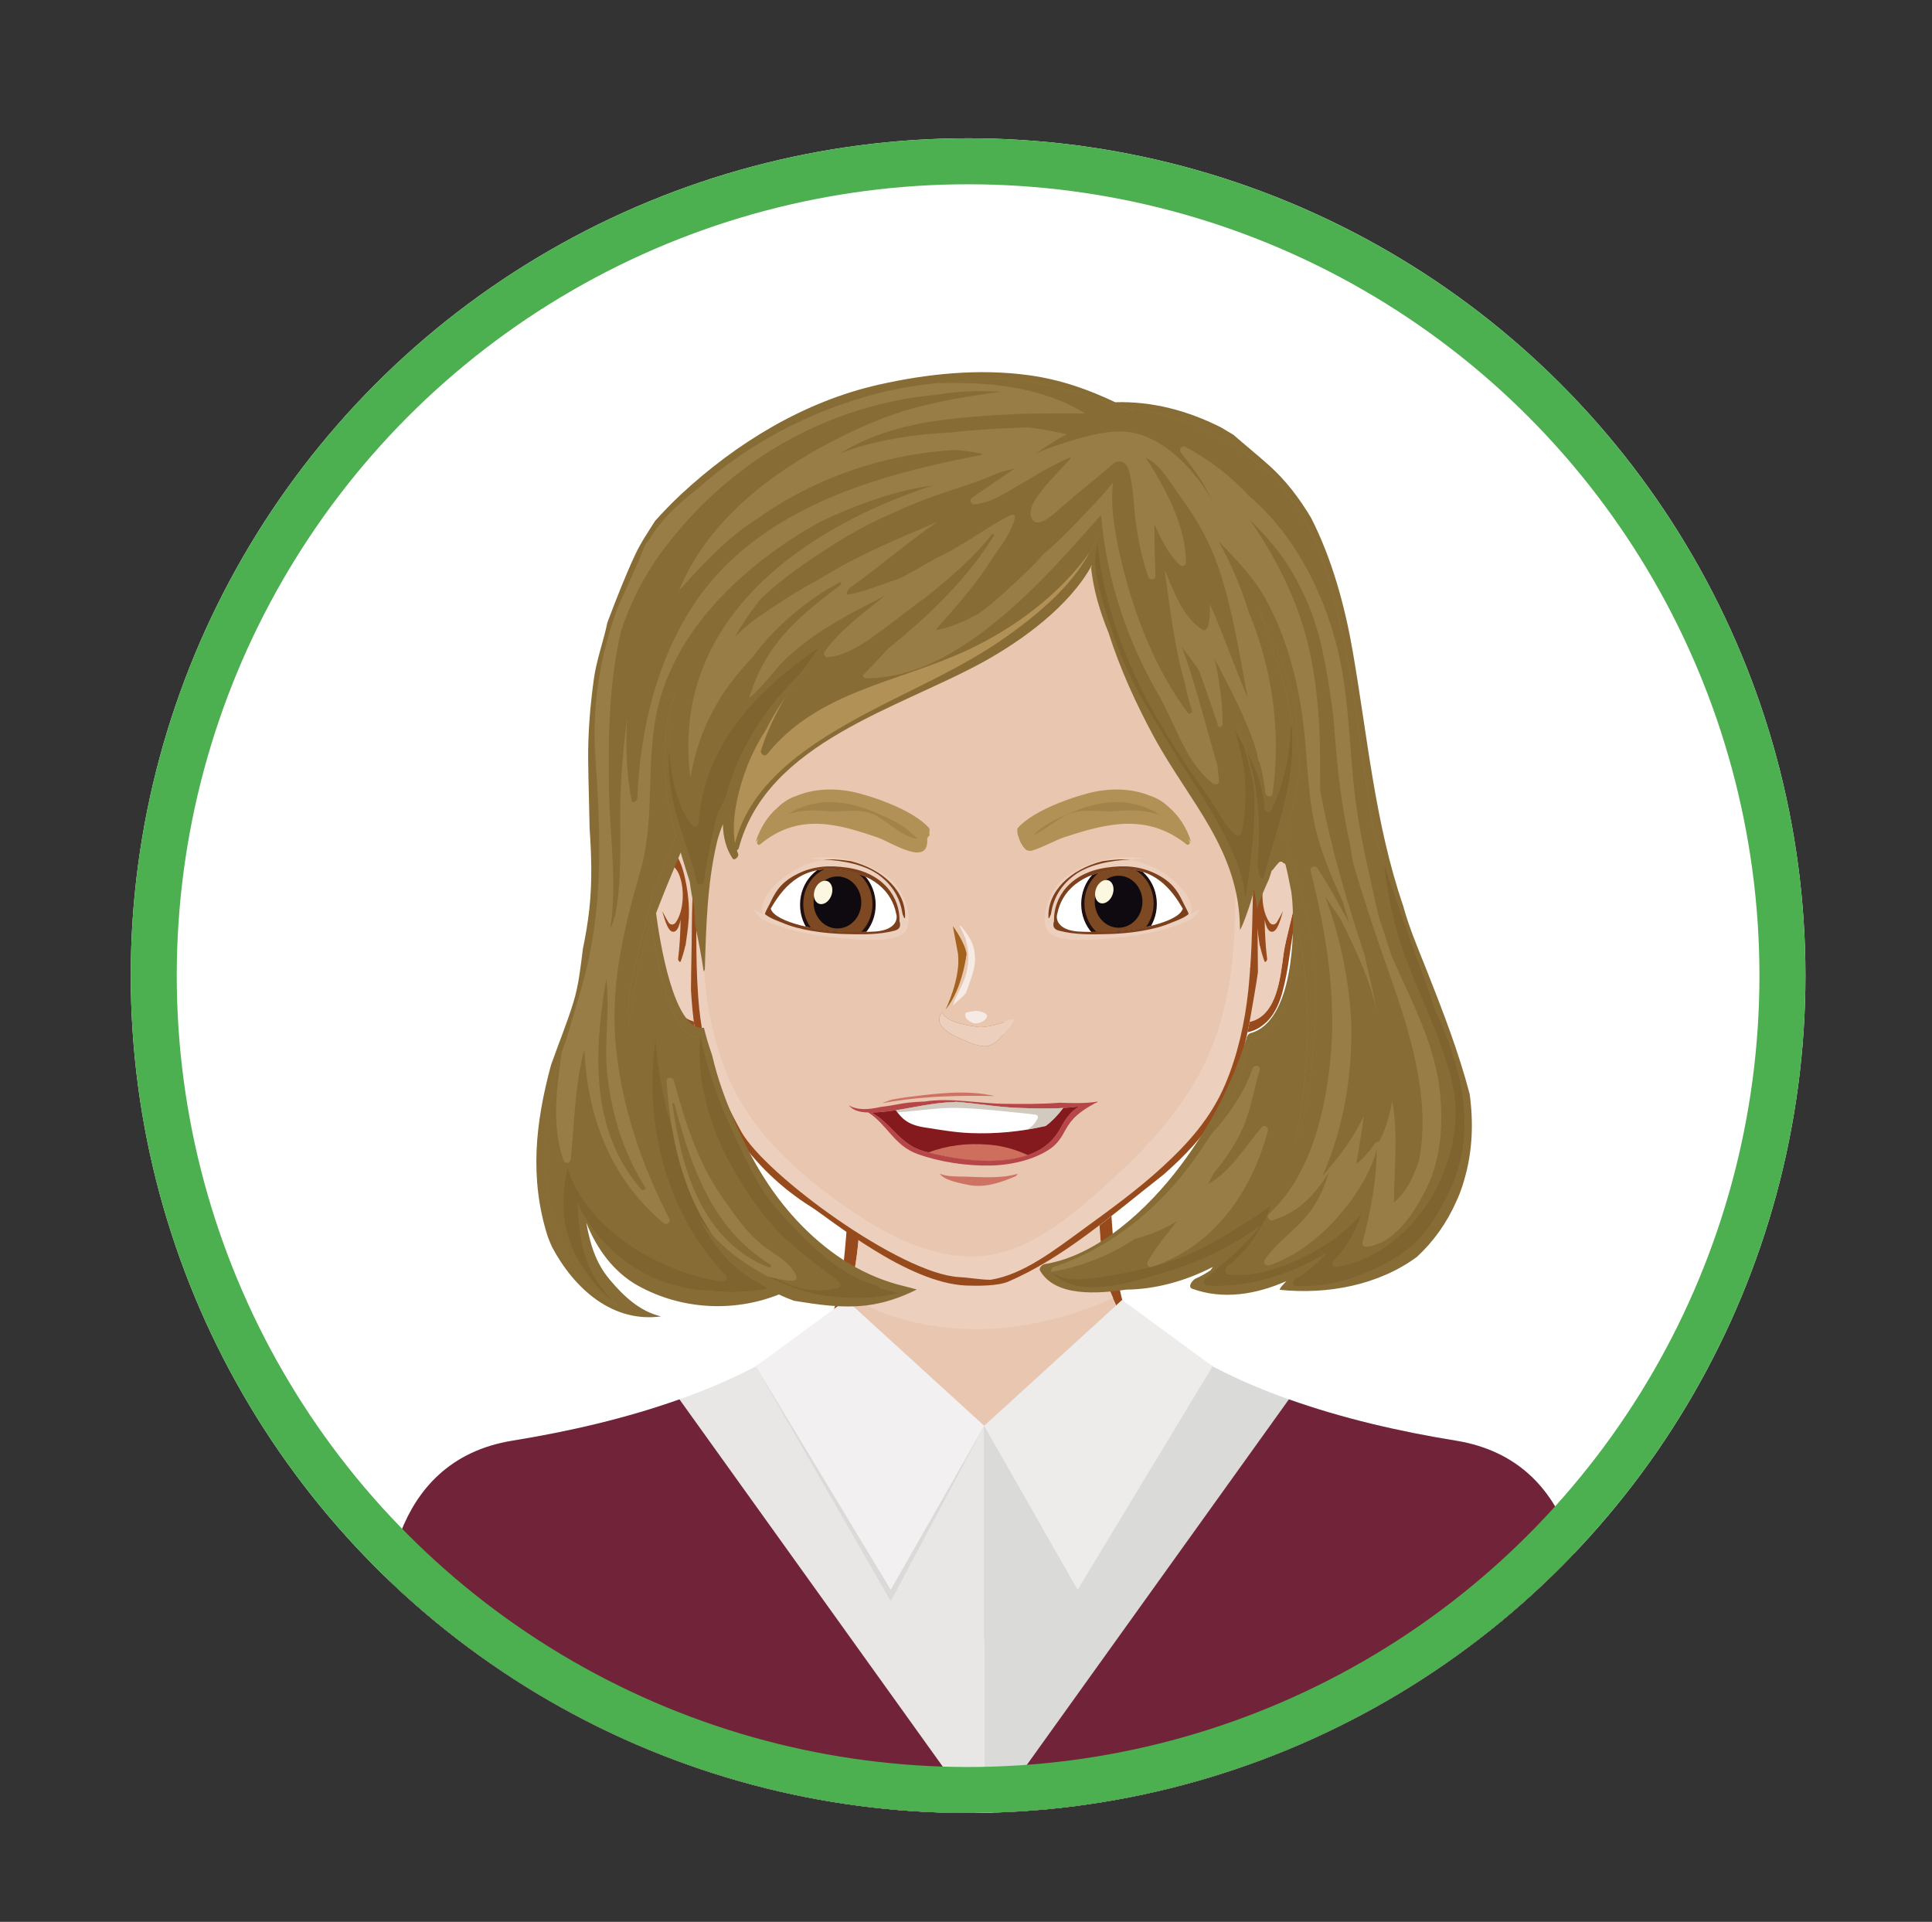 <?xml version="1.0" encoding="utf-8"?>
<!-- Generator: Adobe Illustrator 17.0.0, SVG Export Plug-In . SVG Version: 6.00 Build 0)  -->
<!DOCTYPE svg PUBLIC "-//W3C//DTD SVG 1.1//EN" "http://www.w3.org/Graphics/SVG/1.1/DTD/svg11.dtd">
<svg version="1.1" id="Capa_1" xmlns="http://www.w3.org/2000/svg" xmlns:xlink="http://www.w3.org/1999/xlink" x="0px" y="0px"
	 width="378px" height="376px" viewBox="0 0 378 376" enable-background="new 0 0 378 376" xml:space="preserve">
<rect x="0" y="0" width="378" height="376" fill="#333333" stroke="none"/>
<g>
	<circle fill="#FFFFFF" cx="189.411" cy="190.882" r="163.828"/>
	<g>
		<g>
			<g>
				<g>
					<defs>
						<circle id="SVGID_1_" cx="190.461" cy="190.812" r="163.828"/>
					</defs>
					<clipPath id="SVGID_2_">
						<use xlink:href="#SVGID_1_"  overflow="visible"/>
					</clipPath>
					<g clip-path="url(#SVGID_2_)">
						<path display="none" fill="#010002" d="M278.664-233.008c-2.751-12.932-9.464-24.614-19.106-33.406
							c2.005,0.947,3.904,2.124,5.676,3.52c0.249,0.196,0.561,0.305,0.879,0.305c0.514,0,0.987-0.273,1.235-0.711
							c0.242-0.431,0.229-0.948-0.035-1.383l-0.16-0.263c-4.13-6.794-8.402-13.819-14.603-19.069
							c-5.621-4.758-12.479-7.136-19.211-8.984c2.572-1.571,5.59-2.418,8.703-2.418c3.513,0,6.886,1.043,9.755,3.017
							c0.259,0.178,0.558,0.272,0.866,0.272c0.572,0,1.106-0.322,1.395-0.841c0.285-0.511,0.275-1.106-0.026-1.592
							c-1.668-2.694-4.73-5.165-9.103-7.346c-5.638-2.812-12.341-4.239-19.92-4.239c-2.301,0-4.686,0.132-7.132,0.395
							c6.43-4.601,11.423-11.314,15.929-17.372l0.717-0.963c0.357-0.478,0.415-1.072,0.156-1.588
							c-0.275-0.547-0.862-0.901-1.495-0.901c-0.385,0-0.756,0.136-1.045,0.382c-6.028,5.141-13.827,5.159-22.085,5.178
							c-7.693,0.018-15.602,0.037-21.887,4.606c2.439-3.274,4.858-6.563,7.223-9.778l2.307-3.134c0.312-0.423,0.362-0.97,0.13-1.427
							c-0.242-0.478-0.753-0.787-1.304-0.787c-0.333,0-0.657,0.116-0.911,0.325c-2.867,2.37-5.557,4.247-8.224,5.737
							c-1.68,0.939-3.419,1.658-5.261,2.42c-0.863,0.357-1.755,0.726-2.633,1.117c-3.449,1.536-5.875,3.678-7.048,6.139
							c-0.896-3.614-0.11-7.657,0.823-11.557c0.106-0.445,0.004-0.906-0.281-1.267c-0.29-0.367-0.739-0.586-1.2-0.586
							c-0.544,0-1.038,0.307-1.288,0.801c-1.049,2.07-2.262,3.77-3.709,5.198c-0.511,0.505-1.085,0.964-1.692,1.45
							c-0.986,0.789-2.004,1.606-2.818,2.679c-2.068,2.73-1.774,5.82-1.11,8.812c-3.1-1.307-6.527-1.991-10.012-1.991
							c-6.074,0-12.099,2.012-16.967,5.666c-0.541,0.406-0.756,1.123-0.535,1.784c0.205,0.615,0.742,1.011,1.369,1.011
							c0.19,0,0.381-0.037,0.566-0.11c1.572-0.622,3.213-0.937,4.88-0.937c1.824,0,3.601,0.383,5.225,1.11h-0.008
							c-17.596,0-31.093,13.82-39.317,25.413c-0.296,0.417-0.335,0.956-0.102,1.407c0.242,0.469,0.739,0.771,1.267,0.771
							c0.368,0,0.715-0.144,0.975-0.406c2.176-2.187,4.671-3.842,7.394-4.925c-12.63,7.218-17.127,24.204-16.933,39.116
							c0.01,0.784,0.643,1.399,1.44,1.399c0.068,0,0.136-0.005,0.201-0.014c-1.117,7.041-0.099,14.6,1.142,21.915
							c0.113,0.669,0.665,1.136,1.342,1.136c0.315,0,0.607-0.1,0.845-0.27c0.342,2.975,0.906,5.921,1.461,8.816
							c1.225,6.394,2.382,12.434,1.35,18.614c-0.034,0.21-0.014,0.42,0.058,0.613l-0.002,0.138c-0.062,0.063-0.12,0.131-0.17,0.205
							c-3.852,3.266-5.545,9.203-5.032,17.651c0.188,3.101,0.446,7.349,2.376,10.472c1.461,2.366,4.035,3.976,6.306,5.397
							c0.68,0.425,1.321,0.826,1.915,1.234c0.324,0.222,0.684,0.478,1.073,0.754c2.68,1.903,6.731,4.778,10.225,4.778
							c0.658,0,1.275-0.1,1.845-0.299c0.79,1.424,1.684,2.774,2.667,4.025c8.942,11.38,25.3,25.175,44.639,30.161
							c-0.093,0.618-0.249,1.176-0.474,1.687c-0.011,0-0.022,0-0.033,0c-0.08,0-0.208,0.014-0.288,0.031
							c-0.287,0.063-0.622,0.154-0.97,0.248c-0.543,0.148-1.287,0.35-1.64,0.35c-0.001,0-0.001,0-0.001,0
							c-0.435-0.016-1.018-0.211-1.582-0.4c-0.326-0.109-0.643-0.214-0.937-0.292c-0.504-0.133-1.008-0.271-1.512-0.41
							c-2.544-0.7-5.175-1.425-7.937-1.425c-0.196,0-0.393,0.004-0.59,0.011c-2.939,0.112-5.977,0.956-8.784,2.44
							c-4.108,2.173-6.761,5.593-9.103,8.61c-1.573,2.028-3.136,4.113-4.646,6.129c-1.585,2.115-3.223,4.302-4.872,6.418
							c-1.29,1.657-2.688,3.285-4.039,4.859c-2.019,2.352-4.106,4.783-5.926,7.408c-0.014,0.02-0.052,0.079-0.057,0.087
							c-0.266,0.411-0.286,0.933-0.052,1.363c0.171,0.315,0.46,0.552,0.793,0.667c0.804,0.973,2.579,2.826,5.174,3.89
							c-1.036,2.885-2.063,5.868-3.058,8.883c-2.419,7.329-2.858,13.995-1.303,19.826c-0.037,0.087-0.065,0.175-0.086,0.262
							c-0.146,0.607,0.08,1.131,0.229,1.479c0.026,0.061,0.052,0.119,0.072,0.175c0.121,0.337,0.265,0.684,0.411,1.035
							c0.259,0.622,0.527,1.265,0.632,1.829c0.132,0.71,0.202,1.414,0.275,2.16c0.126,1.278,0.256,2.598,0.722,3.962
							c1.134,3.322,3.424,5.195,6.622,5.417c0.251,0.017,0.503,0.026,0.756,0.026c0.94,0,1.937-0.119,2.963-0.354
							c0.198-0.045,0.4-0.067,0.618-0.067c0.607,0,1.262,0.177,1.956,0.364c0.39,0.105,0.786,0.212,1.191,0.296
							c2.709,0.563,5.455,0.925,8.177,1.078c0,0.005,0.014,0.604,0.018,0.898c0.097,6.321,0.318,11.566,0.694,16.507
							c0.145,1.902,0.304,3.603,0.487,5.202c0.038,0.336,0.107,0.689,0.181,1.062c0.117,0.597,0.262,1.341,0.186,1.716
							c-0.158,0.782-0.656,1.708-1.137,2.604c-0.248,0.46-0.504,0.937-0.709,1.389l-4.495,9.89
							c-0.177,0.389-0.176,0.831,0.004,1.214c0.183,0.39,0.531,0.68,0.955,0.796c0.833,0.227,1.702,0.517,2.638,0.881
							c-2.497,9.816-3.299,20.273-2.322,30.331c-0.201,0.147-0.397,0.269-0.591,0.368c-0.425,0.217-0.696,0.664-0.706,1.169
							c-0.405,17.891,1.878,37.544,6.981,60.082c0.554,2.443,1.197,4.896,1.819,7.267c0.516,1.967,1.048,4,1.524,6.005
							c0.201,0.846,0.274,1.958,0.345,3.033c0.031,0.47,0.062,0.934,0.102,1.373l0.395,4.291c0.014,0.149,0.02,0.283,0.025,0.404
							c0.031,0.645,0.068,1.447,1.092,2.164c0.841,0.59,1.741,1.158,2.739,1.728c0.058,1.652,0.137,3.317,0.213,4.934
							c0.072,1.533,0.144,3.064,0.2,4.592c0.016,0.422,0.032,0.845,0.049,1.268c-0.214,0.094-0.403,0.238-0.55,0.426
							c-1.122,1.433-2.131,3.775-1.602,6.049c0.172,0.737,0.488,1.428,0.938,2.052c0.208,0.289,0.475,0.514,0.69,0.694
							c0.075,0.064,0.184,0.156,0.237,0.209c0.106,0.273,0.145,0.876,0.17,1.282c0.02,0.316,0.041,0.615,0.077,0.864l0.803,5.444
							c0.595,4.084,0.083,8.279-1.478,12.198c-1.295-0.409-2.815-0.609-4.609-0.609c-1.072,0-2.234,0.072-3.553,0.22
							c-3.291,0.369-5.77,1.205-7.544,2.546c-0.637-0.249-1.325-0.375-2.052-0.375c-0.806,0-1.669,0.156-2.565,0.464
							c-1.542,0.531-2.798,1.573-3.538,2.934c-0.789,1.452-0.883,3.086-0.256,4.484c0.697,1.559,2.101,2.572,3.339,3.467
							c0,0,0.464,0.337,0.59,0.431c-1.204,0.256-2.376,0.7-3.436,1.308c-1.271,0.726-2.393,1.667-3.479,2.578
							c-1.84,1.543-3.578,3-5.586,3c-0.203,0-0.41-0.015-0.617-0.044c-0.098-0.014-0.194-0.02-0.287-0.02
							c-0.291,0-0.573,0.064-0.828,0.186c-0.276-0.038-0.578-0.094-0.819-0.14l-0.286-0.053c-0.106-0.019-0.21-0.028-0.311-0.028
							c-0.669,0-1.246,0.387-1.505,1.013c-0.166,0.402-0.172,0.842-0.039,1.236c-0.239,0.056-0.477,0.121-0.714,0.199
							c-1.069,0.051-2.568,0.308-3.894,1.655c-1.142,1.16-1.859,2.74-2.13,4.694c-0.522,3.754-0.153,6.617,1.128,8.732
							c0.004,0.022,0.009,0.045,0.014,0.068l0.301,1.261l-0.245,1.723c-0.044,0.308,0.043,0.62,0.239,0.861
							c0.231,0.285,5.808,7.016,18.685,10.898c3.249,0.98,6.749,1.477,10.402,1.477c9.659,0,17.183-3.402,17.498-3.547
							c0.221-0.101,0.404-0.274,0.519-0.488c0.015-0.027,1.496-2.75,3.933-4.157c0.385-0.223,0.773-0.331,1.185-0.331
							c1.542,0,2.895,1.506,2.905,1.517c0.216,0.247,0.524,0.383,0.842,0.383c0.101,0,0.202-0.014,0.302-0.042
							c4.855-1.362,13.755-5.312,15.555-7.607c1.137-1.45,1.685-3.934,1.943-5.757c0.259,1.823,0.807,4.309,1.943,5.757
							c1.801,2.295,10.701,6.245,15.555,7.607c0.099,0.028,0.199,0.041,0.299,0.041c0.316,0,0.626-0.135,0.842-0.379
							c0.014-0.015,1.366-1.52,2.908-1.52c0.412,0,0.8,0.108,1.185,0.33c2.436,1.407,3.919,4.13,3.933,4.156
							c0.115,0.216,0.297,0.388,0.52,0.49c0.315,0.145,7.84,3.547,17.498,3.547c3.652,0,7.153-0.497,10.402-1.477
							c12.876-3.883,18.453-10.613,18.685-10.898c0.196-0.242,0.283-0.554,0.239-0.861l-0.245-1.723l0.301-1.261
							c0.005-0.022,0.01-0.045,0.014-0.068c1.281-2.115,1.65-4.977,1.128-8.732c-0.272-1.954-0.988-3.533-2.13-4.694
							c-1.325-1.347-2.824-1.604-3.893-1.655c-0.236-0.077-0.475-0.142-0.714-0.199c0.132-0.393,0.126-0.834-0.039-1.237
							c-0.259-0.624-0.835-1.011-1.505-1.011c-0.101,0-0.205,0.009-0.313,0.029l-0.287,0.053c-0.239,0.045-0.541,0.101-0.817,0.139
							c-0.255-0.121-0.537-0.186-0.828-0.186c-0.093,0-0.189,0.007-0.288,0.02c-0.206,0.029-0.413,0.044-0.616,0.044
							c-2.008,0.001-3.746-1.457-5.596-3.009c-1.083-0.907-2.202-1.846-3.468-2.569c-1.061-0.607-2.233-1.052-3.436-1.308
							c0.126-0.094,0.59-0.431,0.59-0.431c1.238-0.895,2.642-1.908,3.339-3.467c0.626-1.398,0.532-3.032-0.256-4.484
							c-0.74-1.362-1.997-2.404-3.539-2.935c-0.896-0.308-1.758-0.464-2.565-0.464c-0.727,0-1.415,0.126-2.052,0.375
							c-1.774-1.341-4.253-2.177-7.545-2.546c-1.319-0.148-2.48-0.22-3.552-0.22c-1.794,0-3.314,0.2-4.609,0.609
							c-1.562-3.919-2.073-8.114-1.478-12.198c0.163-1.117,0.328-2.232,0.493-3.349l0.309-2.096
							c0.037-0.249,0.057-0.548,0.077-0.864c0.026-0.406,0.064-1.01,0.17-1.282c0.053-0.054,0.162-0.146,0.238-0.21
							c0.214-0.181,0.48-0.405,0.689-0.693c0.452-0.626,0.768-1.317,0.939-2.053c0.53-2.275-0.48-4.617-1.602-6.049
							c-0.147-0.188-0.335-0.333-0.549-0.427c0.017-0.423,0.033-0.846,0.049-1.268c0.056-1.521,0.128-3.046,0.2-4.574
							c0.075-1.584,0.151-3.216,0.209-4.835c0.135-0.065,0.28-0.134,0.432-0.205c1.356-0.637,3.042-1.43,3.58-2.697
							c0.331-0.782,0.341-1.772,0.35-2.645c0.003-0.336,0.006-0.652,0.028-0.891c0.066-0.722,0.11-1.459,0.155-2.2
							c0.086-1.427,0.174-2.902,0.434-4.253c0.395-2.052,0.987-4.149,1.56-6.178c0.417-1.476,0.848-3.003,1.205-4.517
							c2.06-8.723,3.752-17.504,5.027-26.099c2.005-13.511,2.855-25.55,2.601-36.811c-0.013-0.486-0.295-0.927-0.734-1.152
							c-0.186-0.095-0.373-0.211-0.564-0.35c0.986-10.163,0.155-20.724-2.404-30.631c0.648-0.227,1.283-0.427,1.898-0.595
							c0.399-0.109,0.733-0.393,0.915-0.782c0.179-0.38,0.185-0.81,0.018-1.178L225.71-1.57c-0.052-0.116-0.122-0.244-0.196-0.378
							c-0.055-0.1-0.148-0.266-0.159-0.289c-0.067-0.504,0.095-1.305,0.238-2.012c0.091-0.452,0.185-0.92,0.232-1.353
							c0.678-6.265,0.909-12.595,1.035-17.41c0.017-0.657,0.046-1.321,0.075-1.989c0.035-0.809,0.07-1.637,0.086-2.467
							c2.129-0.095,4.163-0.342,6.188-0.75c1.674-0.337,3.364-0.854,5.478-1.677c0.93-0.361,1.518-0.406,2.588-0.489l0.523-0.04
							c2-0.146,5.347-0.391,6.285-2.75c0.39-0.979,0.283-2.117,0.197-3.032c-0.017-0.179-0.033-0.353-0.045-0.516l-0.079-1.122
							c-0.104-1.44-0.211-2.929-0.23-4.384c-0.019-1.438,0.096-2.847,0.218-4.338c0.091-1.101,0.184-2.239,0.216-3.381
							c0.077-2.715-0.302-5.343-0.683-7.556c-0.329-1.912-0.715-3.837-1.087-5.698c-0.635-3.173-1.292-6.454-1.669-9.653
							c-0.009-0.134-0.017-0.273-0.026-0.415c5.147-0.735,8.103-5.063,8.235-5.26c0.174-0.26,0.231-0.58,0.158-0.884
							c-0.039-0.161-0.113-0.31-0.214-0.436c-0.019-0.034-0.039-0.067-0.061-0.101c-1.734-2.501-3.722-4.81-5.644-7.044
							c-1.129-1.313-2.297-2.67-3.391-4.041c-2.017-2.529-3.993-5.171-5.903-7.726c-1.158-1.548-2.315-3.097-3.489-4.632
							c-0.249-0.325-0.496-0.651-0.744-0.978c-2.198-2.901-4.472-5.902-7.659-7.981c-2.597-1.694-5.476-2.825-8.324-3.27
							c-0.833-0.13-1.695-0.196-2.562-0.196c-2.651,0-5.178,0.607-7.54,1.23c-0.529,0.139-1.082,0.318-1.616,0.49
							c-1.044,0.337-2.123,0.685-3.116,0.763c-0.372,0-1.07-0.191-1.632-0.346c-0.337-0.092-0.664-0.181-0.955-0.246
							c-0.243-0.548-0.409-1.153-0.502-1.823c19.169-5.081,35.372-18.788,44.221-30.051c1.08-1.374,2.055-2.877,2.909-4.483
							c0.815,0.504,1.757,0.759,2.816,0.759c3.493,0,7.543-2.875,10.224-4.778c0.39-0.277,0.75-0.533,1.075-0.756
							c0.594-0.407,1.236-0.809,1.916-1.234c2.27-1.421,4.844-3.031,6.305-5.396c1.929-3.124,2.187-7.371,2.375-10.472
							c0.534-8.794-1.311-14.86-5.484-18.032c-0.326-0.247-0.671-0.476-1.033-0.683c-0.273-2.56,0.638-5.245,1.521-7.847
							c0.166-0.49,0.331-0.975,0.487-1.457c1.184-3.653,1.984-7.114,2.445-10.58c0.524-3.936,0.656-7.83,0.399-11.645
							c0.918,2.142,1.588,4.416,1.999,6.792c0.115,0.667,0.674,1.132,1.358,1.132c0.64,0,1.205-0.42,1.372-1.022
							c1.75-6.264,1.003-13.24-2.218-20.743c1.22,1.423,2.424,2.898,3.603,4.419c0.259,0.334,0.645,0.526,1.059,0.526
							c0.418,0,0.816-0.194,1.089-0.532C278.645-232.164,278.751-232.594,278.664-233.008z M136.256,181.763
							c-0.577-0.486-1.058-1.007-1.115-1.456c-0.011-0.089-0.046-0.359,0.35-0.817c0.349-0.404,0.745-0.601,1.211-0.601
							c0.045,0,0.092,0.002,0.138,0.006C136.538,179.861,136.386,180.849,136.256,181.763z M236.122,178.889
							c0.466,0,0.862,0.196,1.211,0.601c0.396,0.458,0.362,0.728,0.35,0.817c-0.057,0.45-0.538,0.971-1.114,1.456
							c-0.131-0.913-0.282-1.902-0.585-2.868C236.03,178.89,236.077,178.889,236.122,178.889z M186.412,149.655
							c0.021,0.119,0.043,0.238,0.064,0.357c-0.022,0.003-0.043,0.007-0.064,0.01c-0.021-0.004-0.043-0.008-0.064-0.01
							C186.37,149.893,186.391,149.774,186.412,149.655z M186.878,179.37c-0.022,0.962,0.237,1.809,0.493,2.51
							c0.44,1.205,0.454,1.73,0.069,2.442c-0.383,0.708-0.724,1.37-1.028,2.004c-0.304-0.635-0.645-1.297-1.028-2.003
							c-0.386-0.714-0.372-1.238,0.069-2.443c0.256-0.701,0.514-1.547,0.493-2.51c-0.049-2.093-1.044-3.764-3.039-5.084
							c0.432-1.812,0.757-3.649,1.071-5.434c0.13-0.741,0.26-1.475,0.396-2.196c0.301-1.605,0.602-3.21,0.908-4.815
							c0.093-0.488,0.161-1.004,0.233-1.551c0.149-1.129,0.303-2.296,0.67-3.095c0.075-0.164,0.152-0.323,0.228-0.479
							c0.076,0.156,0.152,0.315,0.227,0.479c0.367,0.799,0.521,1.966,0.67,3.094c0.072,0.548,0.14,1.065,0.233,1.554
							c0.306,1.604,0.606,3.209,0.907,4.815c0.136,0.722,0.265,1.458,0.397,2.2c0.314,1.783,0.638,3.619,1.07,5.429
							C187.923,175.606,186.927,177.277,186.878,179.37z"/>
					</g>
				</g>
			</g>
		</g>
	</g>
	<g>
		<g>
			<defs>
				<circle id="SVGID_3_" cx="189.411" cy="190.882" r="163.828"/>
			</defs>
			<clipPath id="SVGID_4_">
				<use xlink:href="#SVGID_3_"  overflow="visible"/>
			</clipPath>
			<g id="Capa_5_3_" clip-path="url(#SVGID_4_)">
				<g>
					<g>
						<path fill="#974B1C" d="M240.651,272.503c-7.911-2.414-14.925-7.838-19.521-13.724c-1.967-4.453-2.685-9.327-3.131-14.003
							c-0.391-4.078-0.637-8.156-0.838-12.242c0.017-0.471,0.011-0.924,0.045-1.394c0.337-4.628,1.365-8.618,0.274-12.777
							c-0.776-1.003-1.784-1.904-3.072-2.636c-6.28-3.616-15.154-3.632-22.763-3.01c-7.61-0.621-16.484-0.606-22.763,3.01
							c-1.288,0.733-2.294,1.633-3.069,2.636c-1.094,4.158-0.063,8.149,0.27,12.777c0.034,0.47,0.027,0.923,0.048,1.394
							c-0.204,4.085-0.447,8.163-0.838,12.242c-0.449,4.676-1.163,9.55-3.131,14.003c-3.491,4.469-8.386,9.519-14,11.789v41.658
							c19.899,0,39.797-0.017,59.689-0.017c10.932,0,21.863,0.032,32.802,0.072L240.651,272.503L240.651,272.503z"/>
						<path fill="#E9C6B0" d="M240.651,274.454c-4.888-1.57-9.428-5.529-13.232-8.165c-2.785-2.15-5.313-4.468-7.031-7.232
							c-1.538-2.486-2.777-5.201-3.793-8.004c-2.231-10.108-1.791-20.869-0.762-30.953c-0.252-0.375-0.533-0.733-0.883-1.051
							c-1.229-1.322-2.992-2.262-5.185-3.01c-4.35-1.498-9.016-2.111-13.689-2.286c-0.055,0.032-0.111,0.072-0.173,0.072
							c-0.402-0.024-0.814-0.024-1.219-0.04c-0.035,0.008-0.063,0.04-0.097,0.04c-0.97-0.048-1.957-0.072-2.944-0.096
							c-0.987,0.024-1.971,0.047-2.944,0.096c-0.031,0-0.063-0.032-0.093-0.04c-0.41,0.017-0.818,0.017-1.223,0.04
							c-0.059,0-0.114-0.04-0.173-0.072c-4.672,0.175-9.338,0.789-13.689,2.286c-2.189,0.748-3.956,1.688-5.182,3.01
							c-0.353,0.319-0.633,0.677-0.886,1.051c1.029,10.084,1.472,20.845-0.761,30.953c-1.012,2.803-2.252,5.52-3.793,8.004
							c-1.718,2.764-4.246,7.083-7.031,9.232c-2.32,1.609-4.925,2.963-7.706,4.134v38.471c20.12-0.008,40.82,11.905,60.937,11.905
							c10.706,0,20.84-11.929,31.553-11.969L240.651,274.454L240.651,274.454z"/>
						<path fill="#ECCFBC" d="M165.863,253.059c7.319,5.631,19.341,7.487,28.707,6.874c8.199-0.541,16.02-2.724,23.224-5.965
							c-0.433-0.956-0.838-1.92-1.198-2.915c-2.231-10.108-1.791-20.869-0.762-30.953c-0.252-0.375-0.533-0.733-0.883-1.051
							c-1.229-1.322-2.992-2.262-5.185-3.01c-4.35-1.498-9.016-2.111-13.689-2.286c-0.055,0.032-0.111,0.072-0.173,0.072
							c-0.402-0.024-0.814-0.024-1.219-0.04c-0.035,0.008-0.063,0.04-0.097,0.04c-0.97-0.048-1.957-0.072-2.944-0.096
							c-0.987,0.024-1.971,0.047-2.944,0.096c-0.031,0-0.063-0.032-0.093-0.04c-0.41,0.017-0.818,0.017-1.223,0.04
							c-0.059,0-0.114-0.04-0.173-0.072c-4.672,0.175-9.338,0.789-13.689,2.286c-2.189,0.748-3.956,1.688-5.182,3.01
							c-0.353,0.319-0.633,0.677-0.886,1.051c1.029,10.085,1.472,20.845-0.761,30.953
							C166.445,251.736,166.15,252.398,165.863,253.059z"/>
					</g>
					<g>
						<g id="XMLID_50_">
							<path id="XMLID_53_" fill="#E8E7E6" d="M165.558,254.342c-14.399,15.299-40.498,23.522-65.247,27.51
								s-25.199,30.744-25.199,38.515c0,7.771,0,36.569,0,36.569h117.444v-77.967L165.558,254.342z"/>
							<polygon id="XMLID_52_" fill="#DADAD9" points="165.558,256.592 147.868,267.317 174.273,313.289 192.556,278.969 							"/>
							<polygon id="XMLID_51_" fill="#F2F0F0" points="165.558,254.342 147.868,267.317 174.273,311.039 192.556,278.969 							"/>
						</g>
						<g id="XMLID_46_">
							<path id="XMLID_49_" fill="#DADAD9" d="M219.555,254.342c14.399,15.299,40.498,23.522,65.247,27.51
								C309.55,285.84,310,312.596,310,320.367s0,36.569,0,36.569H192.556v-77.967L219.555,254.342z"/>
							<polygon id="XMLID_48_" fill="#DADAD9" points="219.555,256.592 237.245,267.317 210.84,313.289 192.556,278.969 							"/>
							<polygon id="XMLID_47_" fill="#EDECEB" points="219.555,254.342 237.245,267.317 210.84,311.039 192.556,278.969 							"/>
						</g>
						<g id="XMLID_44_">
							<path id="XMLID_45_" fill="#712439" d="M132.927,273.781c-10.378,3.689-21.628,6.301-32.616,8.071
								c-24.749,3.988-25.199,30.744-25.199,38.515s0,36.569,0,36.569h117.444l-59.619-83.155H132.927z"/>
						</g>
						<g id="XMLID_42_">
							<path id="XMLID_43_" fill="#712439" d="M252.185,273.781c10.378,3.689,21.628,6.301,32.616,8.071
								C309.55,285.84,310,312.596,310,320.367s0,36.569,0,36.569H192.556l59.619-83.155H252.185z"/>
						</g>
					</g>
				</g>
				<g>
					<g>
						<g>
							<g>
								<path fill="#974B1C" d="M142.557,197.962c2.429-11.679,0.47-22.628-4.896-31.981c-1.234-5.043-3.444-9.831-7.45-7.981
									c-3.273,1.511-4.993,4.458-5.543,8.11c0.279,4.218,1.278,8.377,2.129,12.561c0.077,0.27,0.155,0.543,0.218,0.81
									c0.879,3.709,1.172,7.5,1.897,11.244c0.874,4.52,1.987,8.504,5.659,10.54C137.506,202.891,141.68,202.18,142.557,197.962z"
									/>
								<path fill="#E9C6B0" d="M135.816,199.857c-5.065-1.391-5.726-8.52-6.359-13.242c-0.784-5.843-6.47-20.824-1.424-25.474
									c0.431-0.766,0.982-1.411,1.696-1.854c2.735-1.7,4.92,0.707,6.124,3.596c0.224,0.421,0.447,0.885,0.672,1.398
									c0.766,1.741,1.388,3.517,1.892,5.32c2.545,5.619,4.09,11.636,3.79,18.592C142.002,192.995,142.021,201.563,135.816,199.857
									z"/>
								<path fill="#ECCFBC" d="M135.816,199.857c-5.065-1.391-5.726-8.52-6.359-13.242c-0.784-5.843-6.47-20.824-1.424-25.474
									c0.431-0.766,0.982-1.411,1.696-1.854c2.735-1.7,4.92,0.707,6.124,3.596c0.224,0.421,0.447,0.885,0.672,1.398
									c0.766,1.741,1.388,3.517,1.892,5.32c2.545,5.619,4.09,11.636,3.79,18.592C142.002,192.995,142.021,201.563,135.816,199.857
									z"/>
								<path fill="#974B1C" d="M130.791,180.461c0.334,0.534,1.027,0.548,1.381,0.061c1.724-2.353,1.825-7.012,0.565-9.703
									c-0.364-0.779-1.37-2.008-2.157-2.204c-1.711-0.423-2.637,1.534-3.056,3.13c0.153-0.58-0.139-1.565-0.079-2.209
									c0.065-0.761,0.258-1.516,0.602-2.171c0.558-1.066,1.785-1.872,2.906-1.26c1.812,0.986,2.554,3.474,3.018,5.489
									c0.484,2.093,0.782,4.243,0.818,6.402c0.038,2.209-0.283,4.335-0.595,6.5c-0.021,0.16-0.04,0.324-0.063,0.483
									c-0.008,0.055-0.034,0.073-0.062,0.085c-0.241,1.082-0.536,2.107-0.892,3.025c-0.134,0.351-0.535-0.229-0.507-0.459
									c0.323-2.536,0.447-5.105,0.49-7.674c-0.193,0.833-0.487,1.991-1.104,2.268c-1.277,0.572-1.953-2.171-2.492-3.973
									C129.954,178.981,130.329,179.729,130.791,180.461z"/>
							</g>
							<g>
								<path fill="#974B1C" d="M246.02,201.264c3.675-2.035,4.786-6.02,5.662-10.54c0.725-3.744,1.017-7.534,1.897-11.244
									c0.063-0.267,0.142-0.54,0.215-0.81c0.853-4.184,1.851-8.342,2.132-12.561c-0.552-3.652-2.271-6.599-5.543-8.11
									c-4.009-1.851-6.217,2.937-7.451,7.981c-5.367,9.354-7.326,20.301-4.896,31.981
									C238.91,202.18,243.083,202.891,246.02,201.264z"/>
								<path fill="#E9C6B0" d="M238.381,188.193c-0.297-6.956,1.249-12.973,3.792-18.592c0.504-1.803,1.127-3.58,1.892-5.32
									c0.226-0.514,0.449-0.977,0.671-1.398c1.206-2.887,3.391-5.295,6.125-3.596c0.712,0.444,1.264,1.089,1.695,1.854
									c5.048,4.65-0.638,19.631-1.422,25.474c-0.633,4.722-1.296,11.85-6.357,13.242
									C238.571,201.563,238.59,192.995,238.381,188.193z"/>
								<path fill="#ECCFBC" d="M238.381,188.193c-0.297-6.956,1.249-12.973,3.792-18.592c0.504-1.803,1.127-3.58,1.892-5.32
									c0.226-0.514,0.449-0.977,0.671-1.398c1.206-2.887,3.391-5.295,6.125-3.596c0.712,0.444,1.264,1.089,1.695,1.854
									c5.048,4.65-0.638,19.631-1.422,25.474c-0.633,4.722-1.296,11.85-6.357,13.242
									C238.571,201.563,238.59,192.995,238.381,188.193z"/>
								<path fill="#974B1C" d="M249.801,180.461c-0.337,0.534-1.028,0.548-1.381,0.061c-1.724-2.353-1.826-7.012-0.566-9.703
									c0.364-0.779,1.37-2.008,2.157-2.204c1.71-0.423,2.639,1.534,3.055,3.13c-0.15-0.58,0.139-1.565,0.08-2.209
									c-0.065-0.761-0.258-1.516-0.6-2.171c-0.558-1.066-1.785-1.872-2.908-1.26c-1.81,0.986-2.551,3.474-3.018,5.489
									c-0.484,2.093-0.78,4.243-0.817,6.402c-0.038,2.209,0.282,4.335,0.593,6.5c0.023,0.16,0.041,0.324,0.065,0.483
									c0.007,0.055,0.034,0.073,0.06,0.085c0.243,1.082,0.538,2.107,0.892,3.025c0.136,0.351,0.538-0.229,0.508-0.459
									c-0.321-2.536-0.447-5.105-0.491-7.674c0.193,0.833,0.49,1.991,1.106,2.268c1.278,0.572,1.953-2.171,2.49-3.973
									C250.637,178.981,250.26,179.729,249.801,180.461z"/>
							</g>
							<g>
								<path fill="#E9C6B0" d="M248.944,134.326c-0.235-7.848-0.082,11.108-0.985,3.315c-0.093-6.219-0.255-12.983-3.23-18.21
									c-3.118-5.486-8.616-8.899-13.485-11.609c-13.162-7.325-27.216-10.824-41.619-12.097
									c-11.65-1.027-22.463,0.378-33.013,6.789c-7.314,4.444-13.862,11.282-17.487,20.068c-0.055-0.148-0.272-0.167-0.326,0.034
									c-0.29,1.031-0.561,2.064-0.817,3.097c-0.51,1.609-0.929,3.276-1.23,5c-0.02,0.107,0.016,0.18,0.064,0.238
									c-1.002,5.098-1.631,10.266-1.851,15.6c-0.385,9.246-0.313-8.298-0.214,0.951c0.035,3.308,0.052,6.618,0.069,9.927
									c1.359,7.498,0.582,16.589,0.541,24.104c-0.023,4.016-0.145,8.069-0.17,12.118c0.149,2.631,0.385,5.251,0.782,7.849
									c2.335,15.434,11.365,27.516,22.763,34.634c2.836,1.769,20.071,16.278,38.61,14.611
									c10.86-4.664,20.472-13.259,30.364-21.003c4.025-3.55,7.951-7.572,10.762-12.529c3.11-5.476,4.997-11.556,6.143-18.015
									c0.311-1.766,0.546-3.542,0.753-5.326c-0.136-10.812,0.705-21.998,1.534-32.738c-0.023,0.045-0.048,0.088-0.068,0.133
									c0.037-0.635,0.077-1.269,0.122-1.904C247.556,150.874,249.199,142.916,248.944,134.326z"/>
								<path fill="#ECCFBC" d="M248.944,134.326c-0.235-7.848-0.082,11.108-0.985,3.315c-0.093-6.219-0.255-12.983-3.23-18.21
									c-3.118-5.486-8.616-8.899-13.485-11.609c-13.162-7.325-27.216-10.824-41.619-12.097
									c-11.65-1.027-22.463,0.378-33.013,6.789c-7.314,4.444-13.862,11.282-17.487,20.068c-0.055-0.148-0.272-0.167-0.326,0.034
									c-0.29,1.031-0.561,2.064-0.817,3.097c-0.51,1.609-0.929,3.276-1.23,5c-0.02,0.107,0.016,0.18,0.064,0.238
									c-1.002,5.098-1.631,10.266-1.851,15.6c-0.385,9.246-0.313-8.298-0.214,0.951c0.035,3.308,0.052,6.618,0.069,9.927
									c1.359,7.498,0.582,16.589,0.541,24.104c-0.023,4.016-0.145,8.069-0.17,12.118c0.149,2.631,0.385,5.251,0.782,7.849
									c2.335,15.434,11.365,27.516,22.763,34.634c2.836,1.769,20.071,16.278,38.61,14.611
									c10.86-4.664,20.472-13.259,30.364-21.003c4.025-3.55,7.951-7.572,10.762-12.529c3.11-5.476,4.997-11.556,6.143-18.015
									c0.311-1.766,0.546-3.542,0.753-5.326c-0.136-10.812,0.705-21.998,1.534-32.738c-0.023,0.045-0.048,0.088-0.068,0.133
									c0.037-0.635,0.077-1.269,0.122-1.904C247.556,150.874,249.199,142.916,248.944,134.326z M234.366,210.625
									c-4.768,8.494-11.18,15.071-17.947,21.181c-7.055,6.371-15.243,13.121-24.335,13.931
									c-8.979,0.801-18.169-3.803-25.831-9.063c-7.482-5.137-15.51-11.701-20.722-20.113c-9.606-15.503-9.303-37.561-5.416-55.485
									c0.193-0.889-1.263-22.706-1.04-21.906c0.615,2.198-1.611-11.162-0.753-9.128c-0.031-15.741,13.685-16.721,24.399-24.609
									c6.712-4.939,14.611,0.424,21.761-3.527c4.743-2.622,13.854,7.009,18.084,3.268c4.397-3.888,14.032,11.251,17.601,6.459
									c0.349-0.468,10.226,6.577,10.316,7.221c1.318,9.478,2.72,3.709,6.52,12.257c3.73,8.391-0.886,7.429,3.595,15.225
									c5.421,9.432,1.049,21.089,0.989,32.843C241.534,190.121,239.516,201.448,234.366,210.625z"/>
								<path fill="#974B1C" d="M248.944,134.326c-0.235-7.848-0.082,11.108-0.985,3.315c-0.093-6.219-0.255-12.983-3.23-18.21
									c-3.118-5.486-8.616-8.899-13.485-11.609c-13.162-7.325-27.216-10.824-41.619-12.097
									c-11.65-1.027-22.463,0.378-33.013,6.789c-7.314,4.444-13.862,11.282-17.487,20.068c-0.055-0.148-0.272-0.167-0.326,0.034
									c-0.29,1.031-0.561,2.064-0.817,3.097c-0.51,1.609-0.929,3.276-1.23,5c-0.02,0.107,0.016,0.18,0.064,0.238
									c-1.002,5.098-1.631,10.266-1.851,15.6c-0.385,9.246-0.313-8.298-0.214,0.951c0.035,3.308,0.052,6.618,0.069,9.927
									c1.359,7.498,0.582,16.589,0.541,24.104c-0.023,4.016-0.145,8.069-0.17,12.118c0.149,2.631,0.385,5.251,0.782,7.849
									c2.335,15.434,11.365,27.516,22.763,34.634c3.552,2.219,18.641,14.88,30.273,15.376c2.084,0.088,6.189,0.112,8.192-0.742
									c10.917-4.653,20.575-13.249,30.51-21.025c4.025-3.55,7.951-7.572,10.762-12.529c3.11-5.476,4.997-11.556,6.143-18.015
									c0.311-1.766,1.298-7.26,1.503-9.044c-0.124-10.063-0.157-16.737,0.612-26.788c0.006-0.126,0.007-0.252,0.014-0.378
									c0.006-0.012,0.011-0.024,0.017-0.036c0.048-0.609,0.093-1.211,0.142-1.819c-0.023,0.045-0.048,0.088-0.068,0.133
									c0.037-0.635,0.077-1.269,0.122-1.904C247.556,150.874,249.199,142.916,248.944,134.326z M246.178,155.605
									c-1.349,11.137-0.776,22.473-1.559,33.677c-0.061,0.145-0.081,0.311-0.04,0.48c-0.101,1.346-0.205,2.692-0.349,4.035
									c-0.688,6.379-2.078,12.619-4.516,18.364c-2.833,6.677-7.405,11.676-12.295,16.16c-4.863,4.46-10.129,8.278-15.358,12.078
									c-5.571,4.048-11.78,8.964-18.257,9.988c-2.034-0.009-4.02-0.417-6.145-0.529c-11.391-0.603-37.935-19.987-42.646-28.481
									c-4.191-7.56-7.257-14.899-8.183-23.832c-0.811-7.885-0.525-15.895-0.633-23.819c-0.124-9.227-0.092-18.454-0.207-27.68
									c-0.105-8.411-0.059,10.072,0.013,1.647c0.061-6.771,0.825-13.499,2.101-20.087c3.45-10.682,10.72-18.598,19.175-23.817
									c9.88-6.1,20.357-7.387,31.274-6.555c13.81,1.05,26.938,4.406,39.723,10.783c5.054,2.52,10.114,5.615,13.983,10.351
									c4.725,5.784,3.678,13.938,4.837,21.244c0.024,0.157,0.095,0.262,0.185,0.32c0.439,5.695,0.106-15.451,0.404-9.74
									C248.137,138.904,247.219,147.02,246.178,155.605z"/>
							</g>
						</g>
					</g>
				</g>
				<g>
					<g>
						<path fill="#886C36" d="M287.543,214.041c-2.158-8.211-5.217-16.146-8.352-24.071c-1.684-4.254-3.473-8.393-4.665-12.765
							c-5.546-16.188-6.945-33.081-9.914-50.078c-1.461-8.366-3.939-17.69-8.12-25.858c-2.26-3.757-4.87-7.239-8.168-10.192
							c-2.294-2.054-4.691-3.988-7.009-6.014c-0.807-0.485-1.618-0.966-2.428-1.447c-6.49-3.274-13.441-5.134-20.69-4.922
							c-5.279-2.494-10.636-4.415-16.798-5.269c-9.795-1.357-19.839-0.333-29.431,1.825c-14.637,3.293-27.927,11.415-38.814,21.551
							c-1.727,1.609-3.376,3.33-4.977,5.1c-1.367,2.168-2.813,4.289-3.9,6.614c-1.933,4.136-3.593,8.437-5.223,12.698
							c-0.077,0.201-0.147,0.406-0.224,0.609c-0.771,3.717-2.132,7.294-2.649,11.077c-0.728,5.318-1.162,10.562-1.103,15.932
							c0.05,4.431,0.21,8.859,0.283,13.284c0.35,5.212,0.531,10.415-0.065,15.816c-0.285,2.592-0.722,5.154-1.251,7.697
							c-0.451,3.514-0.815,7.098-1.857,10.478c-1.247,4.044-2.858,7.974-4.273,11.962c-0.036,0.101-0.07,0.201-0.106,0.301
							c-3.049,11.255-4.267,22.2-0.636,33.581c0.249,0.666,0.521,1.32,0.806,1.966c4.369,8.265,11.909,14.936,21.359,13.633
							c-4.202-0.992-7.362-3.98-10.107-7.272c-2.808-3.367-3.808-7.133-4.527-11.07c2.064,5.191,5.454,9.756,10.154,12.354
							c8.46,4.678,18.673,5.23,27.544,1.699c0.939,0.459,1.925,0.863,2.939,1.232c4.715,0.757,9.318,1.49,14.186,0.905
							c3.573-0.43,6.769-1.573,9.849-3.105c-0.876-0.242-1.715-0.479-2.449-0.652c-7.696-1.818-14.294-6.034-19.831-11.616
							c-5.835-5.882-9.843-12.635-13.168-20.193c-1.923-4.372-3.553-8.826-4.612-13.421c-0.618-1.758-1.174-3.542-1.587-5.326
							c-6,0.751-8.715-17.541-9.374-22.417c1.35-3.543,3.166-7.952,4.816-11.87c0.571,1.894,1.174,3.798,1.786,5.728
							c0.201,1.664,0.507,3.325,0.853,4.982c0.083,1.159,0.137,2.32,0.207,3.481c0.617,3.017,1.234,6.032,1.654,9.082
							c0.133-0.161,0.226-0.34,0.232-0.503c0.244-8.255,0.467-16.784,2.382-24.844c0.272-1.14,0.683-2.298,1.153-3.466
							c0.04,2.462,0.599,4.768,1.906,6.719c0.339,0.505,1.285-0.421,1.084-0.9c-0.095-0.225-0.173-0.463-0.25-0.7
							c0.173-0.115,0.326-0.273,0.368-0.438c5.514-20.794,31.464-27.326,48.153-36.609c7.165-3.987,16.567-10.671,20.983-18.851
							c-0.073,0.223-0.13,0.446-0.206,0.669c0.255,2.084,0.627,4.195,1.245,6.39c0.596,2.12,1.335,4.211,2.171,6.268
							c2.249,7.063,5.401,13.935,8.764,20.154c7.047,13.035,16.852,22.224,16.948,37.844c0.004,0.732,2.312-5.276,2.743-7.825
							c0.014,0.143,0.042,0.283,0.053,0.427c0.21,1.125,0.395,2.263,0.575,3.408c0.582-1.979,1.424-3.88,2.284-5.773
							c0.186-0.587,0.377-1.145,0.565-1.72c0.095-0.039,0.175-0.109,0.228-0.189c0,0,0,0.004,0.001,0.006
							c0.293-0.42,0.704-0.904,1.054-1.281c0.255-0.275,0.485-0.354,0.702-0.303c0.073,0.08,0.14,0.164,0.22,0.239
							c0.086,0.081,0.185,0.112,0.288,0.122c0.04,0.045,0.083,0.078,0.123,0.129c0.035,0.043,0.049,0.099,0.08,0.146
							c0.168,0.693,0.34,1.38,0.476,2.056c0.22,1.083,0.435,2.165,0.651,3.247c0.071,0.615,0.15,1.229,0.197,1.851
							c0.488,6.466,0.126,23.548-8.193,25.787c-0.003,0-0.004,0.003-0.006,0.003c-0.206,0.06-0.434,0.242-0.546,0.435
							c-0.123,0.173-0.201,0.362-0.193,0.519c-2.988,9.321-7.087,17.177-12.985,25.031c-6.151,8.193-16.015,17.535-26.551,19.204
							c-0.439,0.07-1.177,0.764-0.887,1.267c3.008,5.185,11.213,4.525,16.907,3.723c5.73-0.065,11.581-1.695,16.908-4.438
							c-0.165,0.226-0.319,0.455-0.483,0.68c-0.951,0.627-1.924,1.18-2.923,1.618c-0.521,0.229-1.636,1.597-0.628,1.965
							c6.052,2.212,12.524,1.106,18.418-1.489c-0.324,0.347-0.654,0.684-0.966,1.055c-0.139,0.164-0.28,0.402-0.361,0.642
							c9.479,0.986,19.41-0.95,26.861-6.433c3.25-2.999,5.875-6.677,7.739-10.913c0.439-0.949,0.825-1.923,1.148-2.922
							c0.009-0.025,0.019-0.047,0.028-0.073c0.029-0.09,0.05-0.179,0.08-0.269c0.088-0.29,0.18-0.578,0.259-0.871
							C288.123,225.304,288.304,219.647,287.543,214.041z"/>
						<path fill="#997D46" d="M284.84,230.148c-0.395,1.137-0.872,2.227-1.385,3.296c-0.102,0.214-0.208,0.426-0.313,0.638
							c-0.168,0.329-0.327,0.661-0.507,0.981c-0.951,1.78-2.01,3.444-3.023,4.905c-1.912,2.757-4.529,5.01-7.495,6.692
							c-1.394,0.859-2.907,1.581-4.479,2.165c-4.305,1.941-9.058,2.972-13.974,2.836c-0.139-0.004-0.256-0.053-0.359-0.119
							c-0.014,0.009-0.034,0.015-0.047,0.024c0.014-0.009,0.025-0.019,0.04-0.028c-0.41-0.272-0.501-0.935,0.014-1.217
							c2.435-1.332,4.378-3.209,6.239-5.182c-7.051,4.223-15.051,6.83-23.321,6.403c-0.596-0.031-0.984-0.773-0.507-1.223
							c2.248-2.116,4.736-3.934,6.898-6.147c0.769-0.787,2.642-2.47,3.775-4.121c-0.136,0.096-0.269,0.198-0.403,0.297
							c0.052-0.047,0.109-0.091,0.16-0.14c0.081-0.074,0.136-0.157,0.178-0.241c-5.314,3.907-11.33,6.828-17.74,8.758
							c-6.161,1.857-17.347,5.845-22.722,0.337c-0.396-0.406-0.186-1.032,0.325-1.199c11.782-3.875,21.859-12.538,28.677-22.763
							c3.254-4.883,7.154-10.447,8.291-16.302c0.291-1.501,0.448-3.969,1.686-5.122c0.015-0.123,0.045-0.246,0.058-0.371
							c3.37-0.571,5.464-4.152,6.842-7.797c1.02-4.375,1.896-8.915,2.319-13.404c0.403,2.36,0.773,4.726,1.054,7.112
							c1.37,11.635,0.726,23.282-1.921,34.669c2.708-5.536,2.988-12.295,3.693-18.262c0.614-5.209,0.631-10.389,0.501-15.578
							c-0.444-4.897-1.423-9.756-2.49-14.538c-0.188-0.848-0.476-1.767-0.796-2.718c-0.259-1.643-0.794-3.08-1.57-4.612
							c-0.597-1.896-1.037-3.767-0.973-5.438c0.211-0.659,0.439-1.316,0.633-1.979c0.017-0.031,0.035-0.062,0.053-0.091
							c0.092-0.34,0.163-0.687,0.249-1.027c0.646-2.375,1.148-4.783,1.526-7.214c0.165-6.845-0.124-13.669-2.298-20.269
							c-1.217-3.698-2.877-7.185-4.428-10.747c-0.306-0.702-0.641-1.529-1.022-2.375c2.474,7.616,5.637,14.671,6.435,22.87
							c1.013,10.411-2.79,19.763-5.402,29.587c-0.05,0.189,0.003,0.278,0.095,0.315c-0.383,0.157-0.918,0.009-0.999-0.457
							c-0.12-0.7-0.272-1.391-0.408-2.088c0.943-9.327-0.031-18.958-4.035-27.286c0.145,0.354,0.287,0.708,0.416,1.071
							c1.14,3.235,2.161,6.562,2.782,9.942c1.223,6.643-1.36,21.956-1.523,23.077c-0.21-3.913-1.61-7.597-3.297-11.11
							c-3.742-7.788-8.974-14.697-13.287-22.158c-3.706-5.871-7.045-12.003-9.22-18.594c-1.373-4.161-3.017-8.671-3.512-13.045
							c-0.252-2.217,0.266-4.343,0.705-6.495c-0.46,0.981-0.964,1.943-1.56,2.862c-3.66,7.259-10.996,13.158-17.288,17.538
							c-8.131,5.66-17.46,9.598-26.191,14.22c-10.608,5.617-23.038,13.232-26.167,25.656c-0.884-4.789,0.847-11.1,2.429-15.152
							c0.982-2.518,2.267-4.898,3.726-7.177c0.929-1.884,2.002-3.693,3.188-5.433c1.444-2.342,3.018-4.603,4.724-6.771
							c-2.821,2.772-5.487,5.743-7.93,9.033c-2.839,3.824-6.401,10.124-7.851,16.304c-0.618,1.22-1.24,2.442-1.805,3.688
							c-1.022,4.329-1.867,8.705-2.617,13.112c-0.123,0.717-1.237,0.677-1.387,0c-1.611-7.252-5.093-13.781-5.384-21.341
							c-0.146-3.787-0.182-7.702,0.244-11.474c0.14-1.252,0.588-2.592,0.97-3.924c-1.449,2.782-1.841,6.38-1.919,9.777
							c-0.592,6.285,0.439,12.144,2.049,18.02c-1.548,3.703-3.073,7.409-4.509,11.141c-0.772,3.321-1.631,6.628-2.457,9.949
							c-1.199,4.822-2.875,10.72-2.264,16.005c0.4-3.429,0.952-6.733,1.639-9.803c0.94-4.204,1.423-7.077,2.891-11.067
							c0.318,6.519,3.914,24.847,9.543,22.846c1.335,7.235,4.047,13.991,7.171,20.64c1.761,3.748,3.639,7.774,6.155,11.224
							c1.924,2.419,3.991,4.729,6.18,6.943c4.236,4.287,9.164,8.45,15.081,10.083c0.253,0.07,0.396,0.235,0.463,0.426
							c1.236,0.393,2.49,0.744,3.778,0.998c-4.316,1.002-8.649,1.265-12.87,0.701c-7.949-0.529-16.874-5.51-21.894-10.251
							c-1.635-1.545-3.066-3.231-4.304-5.023c1.226,2.424,2.734,4.724,4.477,6.845c1.918,2.333,4.641,4.498,7.672,6.008
							c0.4,0.278,0.807,0.551,1.233,0.81c-3.87,0.792-7.746,0.899-11.465,0.408c-11.105-0.275-21.135-7.119-25.784-17.121
							c0.414,5.988,0.788,11.288,4.666,16.488c0.847,1.134,1.894,2.399,3.083,3.556c-8.229-3.682-12.051-13.354-13.6-22.261
							c-1.027-5.907-0.556-11.851,0.587-17.741c0.123-0.979,0.265-1.953,0.441-2.923c0.621-3.401,1.69-6.618,2.857-9.802
							c-0.007-0.031-0.015-0.062-0.022-0.093c0.976-3.278,1.98-6.516,2.873-9.698c4.253-15.178,3.647-29.265,2.602-44.776
							c-0.665-9.879,0.819-19.348,4.149-28.639c0.518-1.443,4.112-8.953,5.66-13.027c0.309-0.388,0.636-0.763,0.952-1.146
							c1.889-3.412,5.198-6.345,7.949-8.667c0.438-0.371,0.901-0.707,1.349-1.065c10.001-8.884,22.145-15.24,35.094-18.581
							c6.185-1.595,12.527-2.337,18.886-2.409c4.453-0.764,9.252-0.402,13.287,0.521c6.244,1.429,12.63,3.11,18.58,5.682
							c-0.549-0.287-1.097-0.58-1.644-0.856c0.358,0.043,0.718,0.087,1.073,0.151c10.39,1.093,19.534,6.262,28.091,13.763
							c0.585,0.861,1.142,1.734,1.677,2.617c0.868,1.017,1.678,2.094,2.414,3.253c3.875,6.099,6.318,13.129,7.689,20.352
							c2.527,9.046,3.469,18.773,4.85,27.921c0.71,4.706,1.371,9.399,2.141,14.084c1.859,6.495,4.126,12.83,6.393,19.272
							c1.896,5.395,3.987,10.811,5.758,16.28C285.682,207.9,288.599,219.34,284.84,230.148z"/>
						<path fill="#886C36" d="M280.818,197.621c-1.77-5.469-3.861-10.885-5.758-16.28c-2.267-6.442-4.535-12.777-6.393-19.272
							c-0.77-4.686-1.432-9.378-2.141-14.084c-1.38-9.148-2.322-18.875-4.85-27.921c-1.37-7.223-3.814-14.252-7.689-20.352
							c-0.736-1.159-1.547-2.235-2.414-3.253c-0.534-0.883-1.091-1.756-1.677-2.617c-8.557-7.5-17.701-12.669-28.091-13.763
							c-0.355-0.064-0.715-0.108-1.073-0.151c0.547,0.277,1.096,0.569,1.644,0.856c-5.95-2.573-12.335-4.253-18.58-5.682
							c-4.035-0.922-8.833-1.285-13.287-0.521c-2.536,0.028-5.065,0.197-7.585,0.452c10.079-0.462,20.828,0.559,29.406,5.875
							c-2.119-0.063-4.245-0.001-6.252-0.012c-6.067-0.029-12.076,0.28-18.115,0.862c-8.365,0.805-16.593,2.557-23.604,6.958
							c1.605-0.636,3.231-1.167,4.971-1.639c5.715-1.548,11.437-2.215,17.215-2.508c4.783-0.551,9.598-0.794,14.408-0.949
							c1.449,0.147,2.898,0.346,4.347,0.63c1.118,0.22,2.277,0.462,3.45,0.723c-2.181,1.1-4.238,2.434-6.104,3.803
							c1.46-0.715,2.997-1.278,4.448-1.749c3.991-1.3,8.643-2.808,12.895-2.576c6.841,0.372,13.295,6.79,17.01,13.15
							c-1.501-3.243-3.676-6.141-5.937-9.045c-0.476-0.613,0.101-1.534,0.862-1.13c4.789,2.543,8.984,5.839,12.559,9.698
							c9.388,8.012,15.329,20.436,17.743,32.265c1.959,9.589,1.803,19.376,3.238,29.025c1.037,6.986,2.715,13.843,4.229,20.735
							c0.56,1.706,1.125,3.411,1.69,5.118c0.33,0.992,0.654,1.992,0.968,2.997c3.88,8.729,8.506,17.217,9.423,26.778
							c0.634,6.627,0.013,13.584-3.212,19.523c-2.339,4.312-5.808,9.657-11.105,10.366c-0.513,0.07-1.026-0.305-0.875-0.874
							c1.567-5.948,2.732-12.026,2.79-18.116c-0.536,1.851-1.242,3.658-2.179,5.399c-3.877,7.202-11.041,14.683-18.965,17.235
							c-0.568,0.183-1.152-0.537-0.805-1.047c1.819-2.67,4.261-4.617,6.568-6.84c2.499-2.413,4.291-5.289,5.44-8.575
							c0.213-0.608,0.405-1.219,0.589-1.833c-2.669,4.497-6.237,8.106-11.075,9.458c-0.676,0.189-1.212-0.711-0.689-1.199
							c7.86-7.332,10.801-18.941,11.94-29.286c1.408-12.802-0.633-25.448-3.767-37.857c-0.207-0.82,0.874-1.193,1.319-0.536
							c2.34,3.455,4.236,7.168,6.27,10.804c-0.442-1.464-0.902-2.923-1.366-4.384c-1.844-4.04-3.601-8.128-4.803-12.39
							c-2.046-7.262-1.941-14.636-2.827-22.073c-1.013-8.493-3.317-17.343-7.529-24.85c-2.385-4.246-5.763-7.636-9.098-11.09
							c2.47,4.386,4.415,9.007,5.889,13.775c4.673,11.14,6.389,23.67,4.718,35.453c-0.009,0.06-0.013,0.122-0.022,0.182
							c-0.126,0.869-1.331,0.56-1.409-0.182c-0.217-2.053-0.609-4.047-1.118-6.003c-0.145-0.08-0.257-0.222-0.291-0.444
							c-0.101-0.63-0.244-1.242-0.37-1.86c-1.971-6.274-5.136-12.138-8.211-18.016c1.02,4.224,1.577,8.536,1.631,12.766
							c0.006,0.487-0.408,0.735-0.8,0.687c-0.563-1.751-1.159-3.483-1.755-5.188c-0.656-1.881-1.344-3.966-2.147-6.009
							c-1.054-1.511-2.138-3-3.26-4.46c2.772,7.58,4.634,15.416,6.929,23.113c0.123,1.026,0.235,2.053,0.316,3.084
							c0.053,0.697-0.788,0.851-1.223,0.507c-3.507-2.764-5.577-6.914-7.396-10.898c-0.869-1.903-1.803-3.778-2.739-5.654
							c-6.488-10.885-10.667-23.366-11.711-35.988c-6.054,6.856-12.096,13.757-19.104,19.66
							c-7.624,6.421-16.549,12.243-26.855,12.31c-0.354,0.003-0.597-0.269-0.673-0.578c1.099-1.069,2.144-2.191,3.167-3.287
							c0.646-0.693,1.309-1.381,1.958-2.079c8.016-6.401,15.477-13.771,20.498-21.903c0.252-0.407-0.226-0.487-0.457-0.193
							c-3.535,4.517-8.217,8.48-12.861,12.218c-2.926,2.043-5.711,4.344-8.561,6.425c-3.213,2.344-6.538,4.829-10.596,5.279
							c-0.515,0.058-0.92-0.652-0.623-1.071c3.059-4.313,7.725-7.689,11.924-11.036c-4.996,2.638-10.179,5.123-14.739,8.483
							c-2.46,1.813-4.823,3.759-6.796,6.107c-1.622,1.933-3.163,3.903-5.146,5.489c0.928-2.923,2.052-5.753,3.926-8.621
							c3.568-5.465,8.711-9.583,13.892-13.426c0.25-0.186,0.306-0.785-0.129-0.562c-5.42,2.806-12.447,8.258-17.071,14.697
							c-6.166,6.398-10.507,13.956-12.096,23.407c-3.973-30.363,21.604-48.725,47.585-57.128c-1.692,0.267-3.381,0.553-5.049,0.936
							c-4.502,1.034-8.92,2.62-13.173,4.414c-1.226,0.516-2.422,1.086-3.627,1.641c-4.316,2.322-8.424,5.024-12.243,8.063
							c-8.767,6.971-16.226,15.731-19.4,26.655c-3.228,11.106-0.702,22.679-3.884,33.764c-3.335,11.624-6.052,22.707-4.74,34.927
							c1.251,11.65,5.042,22.678,10.368,33.074c0.38,0.745-0.518,1.374-1.131,0.861c-10.361-8.688-14.924-20.91-15.45-33.971
							c-1.915,6.989-1.925,14.286-2.673,21.523c-0.084,0.813-1.132,0.973-1.411,0.182c-2.253-6.418-1.453-13.322-0.523-19.92
							c0.05-0.37,0.095-0.739,0.146-1.109c-0.695,2.12-1.307,4.273-1.715,6.509c-0.176,0.97-0.318,1.946-0.441,2.923
							c-1.142,5.891-1.613,11.834-0.587,17.741c1.549,8.907,5.372,18.579,13.6,22.261c-1.19-1.158-2.237-2.422-3.083-3.556
							c-3.878-5.199-4.251-10.499-4.666-16.488c4.649,10.003,14.68,16.846,25.784,17.121c3.719,0.49,7.595,0.383,11.465-0.408
							c-0.426-0.259-0.833-0.532-1.233-0.81c-3.031-1.51-5.755-3.675-7.672-6.008c-1.744-2.12-3.251-4.421-4.477-6.845
							c0.732,1.06,1.555,2.069,2.425,3.047c-5.927-8.767-8.114-19.073-8.863-29.927c-0.058-0.831,1.199-0.949,1.409-0.182
							c2.168,7.927,4.663,16.056,9.448,22.848c2.598,3.688,5.277,7.723,9.067,10.289c2.046,1.385,4.309,2.729,5.419,5.026
							c0.224,0.462-0.05,1.091-0.623,1.071c-1.675-0.063-3.327-0.357-4.914-0.848c4.06,2.109,8.582,3.668,12.827,3.951
							c4.221,0.564,8.554,0.301,12.87-0.701c-1.288-0.253-2.542-0.605-3.778-0.998c-0.068-0.191-0.21-0.355-0.463-0.426
							c-5.917-1.633-10.844-5.796-15.081-10.083c-2.189-2.214-4.256-4.525-6.18-6.943c-2.516-3.45-4.394-7.476-6.155-11.224
							c-3.124-6.649-5.836-13.404-7.171-20.64c-5.629,2-9.225-16.328-9.543-22.846c-1.468,3.99-1.951,6.863-2.891,11.067
							c-0.687,3.07-1.239,6.375-1.639,9.803c-0.61-5.285,1.065-11.183,2.264-16.005c0.827-3.321,1.685-6.628,2.458-9.949
							c1.436-3.732,2.962-7.438,4.509-11.141c-1.609-5.876-2.641-11.735-2.049-18.02c0.078-3.396,0.47-6.995,1.919-9.777
							c-0.382,1.332-0.83,2.672-0.97,3.924c-0.426,3.773-0.389,7.687-0.244,11.474c0.291,7.56,3.773,14.089,5.384,21.341
							c0.15,0.677,1.264,0.717,1.387,0c0.75-4.407,1.595-8.783,2.617-13.112c0.565-1.245,1.187-2.467,1.805-3.688
							c1.449-6.18,5.013-12.481,7.851-16.304c2.442-3.29,5.108-6.26,7.93-9.033c-1.706,2.168-3.281,4.428-4.724,6.771
							c-1.187,1.74-2.259,3.549-3.188,5.433c-1.458,2.278-2.743,4.659-3.726,7.177c-1.582,4.051-3.314,10.363-2.429,15.152
							c3.129-12.423,15.56-20.038,26.167-25.656c8.731-4.622,18.06-8.561,26.191-14.22c6.292-4.38,13.628-10.279,17.288-17.538
							c0.596-0.92,1.1-1.881,1.56-2.862c-0.439,2.153-0.957,4.279-0.705,6.495c0.495,4.374,2.14,8.884,3.512,13.045
							c2.175,6.59,5.514,12.722,9.22,18.594c4.313,7.461,9.545,14.37,13.287,22.158c1.687,3.514,3.087,7.198,3.297,11.11
							c0.163-1.121,2.746-16.435,1.523-23.077c-0.621-3.38-1.641-6.707-2.782-9.942c-0.129-0.362-0.272-0.717-0.416-1.071
							c4.004,8.328,4.978,17.958,4.035,27.286c0.137,0.697,0.288,1.388,0.408,2.088c0.081,0.466,0.616,0.614,0.999,0.457
							c-0.093-0.037-0.146-0.126-0.095-0.315c2.611-9.823,6.415-19.176,5.402-29.587c-0.797-8.199-3.961-15.255-6.435-22.87
							c0.38,0.847,0.715,1.672,1.022,2.375c1.551,3.562,3.21,7.049,4.428,10.747c2.174,6.6,2.463,13.424,2.298,20.269
							c-0.377,2.431-0.879,4.839-1.526,7.214c-0.087,0.34-0.157,0.687-0.249,1.027c-0.018,0.029-0.037,0.06-0.053,0.091
							c-0.193,0.664-0.421,1.32-0.633,1.979c-0.065,1.671,0.375,3.542,0.973,5.438c0.777,1.531,1.311,2.969,1.57,4.612
							c0.321,0.951,0.609,1.87,0.796,2.718c1.066,4.782,2.046,9.641,2.49,14.538c0.13,5.19,0.114,10.368-0.501,15.578
							c-0.705,5.968-0.985,12.725-3.693,18.262c2.648-11.388,3.292-23.034,1.921-34.669c-0.281-2.386-0.651-4.752-1.054-7.112
							c-0.423,4.489-1.299,9.03-2.319,13.404c-1.378,3.645-3.472,7.226-6.842,7.797c-0.013,0.124-0.042,0.248-0.058,0.371
							c-1.239,1.153-1.396,3.622-1.686,5.122c-0.907,4.68-3.583,9.166-6.281,13.275c3.485-3.883,6.525-8.165,8.212-13.049
							c0.3-0.865,1.665-0.523,1.385,0.364c-1.149,3.642-1.689,7.542-3.202,11.062c-1.385,3.219-3.417,6.226-5.679,8.908
							c-0.435,0.753-0.865,1.508-1.234,2.295c4.446-2.376,7.325-7.459,10.528-11.13c0.48-0.549,1.378,0.027,1.199,0.689
							c-3.279,12.088-10.482,22.529-22.724,26.664c-0.602,0.203-1.1-0.534-0.805-1.047c1.637-2.844,3.717-5.364,5.743-7.928
							c-2.447,1.542-5.165,2.655-7.983,3.422c-0.062,0.017-0.114,0.009-0.171,0.012c-0.908,0.566-1.822,1.118-2.744,1.652
							c-3.871,2.235-8.56,3.905-12.937,4.724c-0.231,0.043-0.476,0.087-0.725,0.13c0.034,0.077,0.059,0.155,0.124,0.222
							c5.376,5.508,16.562,1.52,22.722-0.337c6.41-1.93,12.426-4.851,17.74-8.758c-0.042,0.084-0.096,0.167-0.178,0.241
							c-0.05,0.049-0.108,0.093-0.16,0.14c0.134-0.098,0.267-0.2,0.403-0.297c-1.132,1.652-3.006,3.335-3.775,4.121
							c-2.162,2.212-4.65,4.031-6.898,6.147c-0.477,0.451-0.09,1.192,0.507,1.223c8.271,0.427,16.271-2.181,23.321-6.403
							c-1.861,1.974-3.804,3.85-6.239,5.182c-0.515,0.281-0.424,0.945-0.014,1.217c-0.014,0.009-0.025,0.019-0.04,0.028
							c0.014-0.009,0.034-0.015,0.047-0.024c0.104,0.065,0.221,0.115,0.359,0.119c4.916,0.137,9.669-0.894,13.974-2.836
							c1.572-0.584,3.084-1.306,4.479-2.165c2.967-1.682,5.584-3.936,7.495-6.692c1.013-1.461,2.071-3.125,3.023-4.905
							c0.179-0.321,0.339-0.652,0.507-0.981c0.105-0.213,0.211-0.424,0.313-0.638c0.513-1.069,0.991-2.159,1.385-3.296
							C288.599,219.34,285.682,207.9,280.818,197.621z"/>
						<path fill="#7F642F" d="M141.331,245.26c-1.744-2.12-3.251-4.421-4.477-6.845c0.732,1.06,1.555,2.069,2.425,3.047
							c-4.257-6.295-6.577-13.388-7.829-20.905c-0.495-1.516-0.946-3.048-1.291-4.617c-0.897-4.095-1.73-8.433-1.889-12.681
							c-2.392,16.521,2.085,34.201,13.758,46.283c0.533,0.553-0.015,1.293-0.689,1.199c-12.191-1.699-26.599-10.26-30.297-22.203
							c-0.875,3.941-1.135,7.956-0.263,11.804c0.736,3.24,2.051,6.098,4.047,8.736c1.24,1.641,2.967,4.028,4.999,5.359
							c-0.806-0.872-1.557-1.758-2.173-2.583c-3.878-5.199-4.251-10.499-4.666-16.488c4.649,10.003,14.68,16.846,25.784,17.121
							c3.719,0.49,7.595,0.383,11.465-0.408c-0.426-0.259-0.833-0.532-1.233-0.81C145.972,249.758,143.248,247.593,141.331,245.26z"
							/>
						<path fill="#7F642F" d="M172.144,251.99c-0.068-0.191-0.21-0.355-0.463-0.426c-5.917-1.633-10.844-5.796-15.081-10.083
							c-2.189-2.214-4.256-4.525-6.18-6.943c-2.516-3.45-4.394-7.476-6.155-11.224c-3.124-6.649-5.836-13.404-7.171-20.64
							c-0.039,0.014-0.075,0.017-0.115,0.029c-0.714,8.741,1.836,17.709,6.137,25.382c2.655,4.737,5.809,9.536,9.666,13.388
							c3.46,3.45,7.43,6.256,11.308,9.206c0.464,0.354,0.505,1.149-0.172,1.316c-4.279,1.051-8.332,0.203-12.026-1.829
							c-0.563-0.122-1.119-0.259-1.668-0.429c4.06,2.109,8.582,3.668,12.827,3.951c4.221,0.564,8.554,0.301,12.87-0.701
							C174.634,252.734,173.38,252.383,172.144,251.99z"/>
						<path fill="#B29156" d="M213.17,108.066c-5.901,8.403-15.091,15.04-23.961,19.166c-13.522,6.29-29.222,7.992-39.119,20.321
							c-0.455,0.567-1.397-0.037-1.199-0.689c1.156-3.831,2.9-7.329,4.918-10.677c-0.213,0.334-0.445,0.656-0.652,0.994
							c-1.187,1.74-2.259,3.549-3.188,5.433c-1.458,2.278-2.743,4.659-3.726,7.177c-1.582,4.051-3.314,10.363-2.429,15.152
							c3.129-12.423,15.56-20.038,26.167-25.656c8.731-4.622,18.06-8.561,26.191-14.22
							C202.309,120.796,209.425,115.078,213.17,108.066z"/>
						<path fill="#7F642F" d="M280.818,197.621c-1.77-5.469-3.861-10.885-5.758-16.28c-1.462-4.156-2.914-8.271-4.267-12.41
							c0.495,4.408,1.295,8.779,2.473,13.055c2.866,10.394,8.698,19.827,10.971,30.399c3.124,14.528-7.34,32.93-22.688,35.491
							c-0.659,0.111-1.245-0.672-0.689-1.199c2.666-2.523,4.27-5.801,5.543-9.227c-2.225,2.526-4.781,4.745-7.655,6.471
							c-5.1,3.059-12.472,6.284-18.523,5.388c-0.315-0.046-0.535-0.398-0.535-0.693c0-0.946,1.02-1.244,1.652-1.829
							c1.457-1.349,2.808-2.808,3.92-4.461c1.36-2.024,2.534-4.146,3.395-6.39c-3.988,2.74-8.078,5.354-12.292,7.656
							c-3.458,1.889-7.078,3.206-10.8,4.207c-0.07,0.024-0.134,0.053-0.203,0.077c-0.071,0.024-0.139,0.032-0.206,0.032
							c-2.842,0.744-5.74,1.316-8.681,1.79c-3.29,0.532-7.729,1.319-10.656-0.715c0.016,0.027,0.021,0.056,0.045,0.08
							c5.376,5.508,16.562,1.52,22.722-0.337c6.41-1.93,12.426-4.851,17.74-8.758c-0.042,0.084-0.096,0.167-0.178,0.241
							c-0.05,0.049-0.108,0.093-0.16,0.14c0.134-0.098,0.267-0.2,0.403-0.297c-1.132,1.652-3.006,3.335-3.775,4.121
							c-2.162,2.212-4.65,4.031-6.898,6.147c-0.477,0.451-0.09,1.192,0.507,1.223c8.271,0.427,16.271-2.181,23.321-6.403
							c-1.861,1.974-3.804,3.85-6.239,5.182c-0.515,0.281-0.424,0.945-0.014,1.217c-0.014,0.009-0.025,0.019-0.04,0.028
							c0.014-0.009,0.034-0.015,0.047-0.024c0.104,0.065,0.221,0.115,0.359,0.119c4.916,0.137,9.669-0.894,13.974-2.836
							c1.572-0.584,3.084-1.306,4.479-2.165c2.967-1.682,5.584-3.936,7.495-6.692c1.013-1.461,2.071-3.125,3.023-4.905
							c0.179-0.321,0.339-0.652,0.507-0.981c0.105-0.213,0.211-0.424,0.313-0.638c0.513-1.069,0.991-2.159,1.385-3.296
							C288.599,219.34,285.682,207.9,280.818,197.621z"/>
						<path fill="#7F642F" d="M232.742,150.638c-3.352-4.957-6.525-10.058-9.21-15.413c-4.572-9.122-7.861-18.927-8.808-29.082
							c-0.331,1.656-0.6,3.309-0.407,5.019c0.495,4.374,2.14,8.884,3.512,13.045c2.175,6.59,5.514,12.722,9.22,18.594
							c4.313,7.461,9.545,14.37,13.287,22.158c1.687,3.514,3.087,7.198,3.297,11.11c0.163-1.121,2.746-16.435,1.523-23.077
							c-0.448-2.438-1.109-4.848-1.866-7.216c-0.54-0.954-1.107-1.899-1.685-2.839c0.501,1.696,1.002,3.394,1.36,5.125
							c1.005,4.841,0.974,10.089-0.073,14.93c-0.123,0.569-0.812,0.658-1.199,0.324c-1.794-1.536-2.826-3.588-4.077-5.556
							C236.072,155.335,234.353,153.02,232.742,150.638z"/>
						<path fill="#7F642F" d="M247.393,158.152c-0.211-4.146-1.64-7.805-3.509-11.291c2.345,7.101,2.872,14.846,2.107,22.403
							c0.137,0.697,0.288,1.388,0.408,2.088c0.081,0.466,0.616,0.614,0.999,0.457c-0.093-0.037-0.146-0.126-0.095-0.315
							c2.611-9.823,6.415-19.176,5.402-29.587c-0.022-0.227-0.064-0.444-0.09-0.669c-0.15,6.026-1.268,11.946-3.885,17.267
							C248.396,159.19,247.428,158.825,247.393,158.152z"/>
						<path fill="#7F642F" d="M156.903,131.404c1.075-1.57,2.179-3.127,3.279-4.686c-12.128,8.32-22.453,19.053-23.496,34.3
							c-0.037,0.56-0.791,1.03-1.223,0.507c-3.217-3.902-4.081-9.864-4.643-14.885c0.001,1.531,0.031,3.058,0.088,4.566
							c0.291,7.56,3.773,14.089,5.384,21.341c0.15,0.677,1.264,0.717,1.387,0c0.75-4.407,1.595-8.783,2.617-13.112
							c0.565-1.245,1.187-2.467,1.805-3.688c1.449-6.18,5.013-12.481,7.851-16.304C152.108,136.539,154.446,133.894,156.903,131.404
							z"/>
					</g>
					<path fill="#886C36" d="M186.896,88.021c-14.048,0.827-27.68,5.535-38.805,13.526c-7.429,4.456-15.478,14.554-15.193,13.856
						c5.125-12.431,16.17-21.544,27.708-27.872c6.162-3.38,12.607-6.293,19.441-8.015c5.206-1.311,10.491-2.175,15.799-2.88
						c-4.1-0.196-8.387-0.162-12.488,0.574c-21.634,1.982-40.945,13.114-54.091,31.018c-3.374,4.596-5.892,9.722-7.732,15.104
						c-2.397,10.208-2.56,20.93-2.376,31.483c0.154,8.919,1.669,18.252,0.21,27.056c0.336-0.894,0.664-1.791,0.98-2.69
						c1.297-6.61,0.971-13.167,1.001-20.551c0.024-6.099,0.581-12.131,1.353-18.16c-0.339,5.654-0.114,11.261,0.886,16.135
						c0.155,0.759,1.101,0.014,1.119-0.487c0.59-16.046,5.471-33.683,17.114-45.316c13.255-13.239,32.385-18.375,50.109-21.774
						c0.116-0.022,0.249-0.12,0.368-0.247C190.515,88.444,188.711,88.191,186.896,88.021z"/>
					<path fill="#886C36" d="M231.945,134.151c-0.01-0.055-0.022-0.109-0.034-0.165c-2.161-7.439-2.972-14.801-4.038-22.437
						c1.909,4.4,3.673,9.44,7.483,11.702c0.407,0.242,0.892-0.359,0.98-0.683c0.35-1.285,0.449-2.782,0.371-4.386
						c2.693,6.018,4.793,12.218,7.389,18.286c-1.565-8.398-2.887-16.934-5.546-25.012c-1.681-5.107-4.44-10.054-7.662-14.366
						c-1.767-2.368-3.796-6.226-6.709-7.522c3.962,6.159,7.778,13.231,7.868,20.457c0.009,0.641-0.779,0.929-1.223,0.507
						c-2.317-2.204-3.608-5.062-4.949-7.9c-0.003,3.34,0.059,6.68,0.2,10.021c0.037,0.858-1.155,0.914-1.409,0.182
						c-1.273-3.65-2.021-7.402-2.522-11.23c-0.216-1.653-0.299-3.417-0.475-5.159c-0.155-0.94-0.283-1.853-0.389-2.711
						c-0.136-0.682-0.297-1.35-0.516-1.992c-0.457-1.334-1.369-1.611-2.483-1.342c-0.557,0.403-1.023,0.81-1.134,0.904
						c-1.397,1.187-2.805,2.363-4.226,3.518c-1.829,1.483-3.573,3.044-5.379,4.548c-0.911,0.757-4.4,4.264-5.601,2.212
						c-1.153-1.969,1.164-4.649,2.278-6.075c1.643-2.107,3.754-4.014,5.466-6.124c-3.633,1.452-7.143,3.663-10.448,5.61
						c-2.676,1.576-5.461,3.426-8.631,3.686c-0.592,0.049-0.995-0.841-0.507-1.223c0.656-0.513,5.115-3.479,8.508-5.853
						c-1.076,0.318-2.163,0.612-3.259,0.881c-3.732,1.766-7.661,2.883-11.563,4.21c-3.087,1.05-6.21,2.324-9.281,3.772
						c-4.765,1.986-9.366,4.695-13.259,7.247c-3.756,2.462-8.506,5.689-12.369,9.437c-1.923,2.351-3.636,4.865-5.113,7.538
						c1.993-2.168,4.473-3.924,6.908-5.545c3.166-2.109,6.362-4.112,9.704-5.868c6.206-3.896,12.959-6.898,19.688-9.744
						c1.114-0.47,2.222-0.949,3.33-1.429c-5.876,4.038-11.315,8.804-17.089,12.878c-0.358,0.253-0.689,0.935-0.577,1.344
						c2.578-0.285,5.276-1.443,7.523-2.194c0.94-0.315,1.87-0.654,2.805-0.981c2.373-1.199,4.686-2.547,6.942-3.87
						c5.033-2.259,9.487-5.78,14.383-8.335c3.132-1.634-0.977,5.052-0.792,4.809c-1.23,1.636-2.342,3.36-3.471,5.065
						c-2.858,4.306-6.305,8.138-9.716,12.005c-0.093,0.106-0.179,0.283-0.229,0.463c0.784-0.158,1.565-0.33,2.332-0.578
						c2.074-0.672,4.075-1.594,5.983-2.66c3.402-2.431,6.49-5.493,9.363-8.172c1.148-1.069,2.204-2.204,3.219-3.37
						c2.573-2.172,4.98-4.579,7.239-6.985c2.094-2.23,4.52-4.578,6.449-7.154c-0.64,5.23,0.732,11.665,1.734,15.827
						c2.413,10.046,6.636,20.973,12.923,29.263c0.224,0.296,0.63,0.06,0.862-0.265C232.728,137.543,232.263,135.865,231.945,134.151
						z"/>
					<path fill="#886C36" d="M119.796,216.28c-0.831-3.931-1.324-7.914-1.19-11.939c0.145-4.325,0.537-8.642,0.018-12.923
						c-2.386,14.242-3.302,29.609,6.876,41.332c0.219,0.252,0.648,0.018,0.859-0.285
						C123.187,227.553,120.997,221.959,119.796,216.28z"/>
					<path fill="#886C36" d="M271.902,190.729c-2.491-7.031-4.943-14.332-7.129-21.767c-0.229-1.223-0.427-2.45-0.627-3.676
						c-1.38-6.291-2.25-12.643-2.793-19.18c-0.172-2.079-0.33-4.165-0.51-6.249c-0.564-4.193-1.212-8.379-2.091-12.543
						c-1.468-6.957-4.115-12.828-7.685-18.105c-1.928-2.68-4.103-5.159-6.5-7.437c5.571,8.011,9.898,16.97,11.832,26.421
						c1.444,7.056,1.895,14.25,1.885,21.44c-0.001,1.659-0.006,3.32,0.011,4.981c2.011,10.896,5.171,21.7,8.639,32.048
						c0.856,3.801,1.795,7.495,2.415,11.246c-1.248-6.257-4.187-12.15-6.966-17.961c-0.406-0.551-2.754-4.051-3.169-4.597
						c3.068,7.605,5.28,19.043,5.195,27.05c-0.105,9.732-1.828,18.901-5.658,27.693c3.473-4.003,6.185-7.654,8.072-11.743
						c-0.38,3.015-0.914,6.091-1.46,9.381c1.443-1.137,2.707-2.626,3.618-4.01c0.208-0.318,0.543-0.375,0.828-0.288
						c1.296-2.48,2.035-5.152,2.589-7.999c1.184,6.516,0.356,13.228,0.331,19.821c2.311-1.885,3.899-5.002,4.914-8.279
						C279.971,214.995,275.832,201.821,271.902,190.729z"/>
					<path fill="#886C36" d="M150.792,247.445c-11.579-7.112-15.508-19.096-18.886-31.61c-0.052-0.193-0.382,0.049-0.359,0.2
						c1.864,12.894,5.763,26.638,18.863,31.964C150.68,248.109,151.086,247.625,150.792,247.445z"/>
				</g>
				<g>
					<g>
						<g>
							<g>
								<path fill="#B29156" d="M228.729,157.96c-1.069-1.021-2.291-1.826-3.659-2.247c-3.19-1.33-6.952-1.58-10.843-0.825
									c-2.854,0.555-11.924,3.352-15.179,7.216c-0.025,0.356-0.004,0.7,0.031,1.042c0.281,1.02,0.765,2.018,1.425,2.834
									c6.015-3.495,11.087-7.068,18.423-6.605c5.17,0.326,10.519,1.741,14.117,5.319
									C232.131,161.821,230.627,159.598,228.729,157.96z"/>
								<path fill="#A28349" d="M224.845,158.265c-5.344-2.355-10.673-1.334-15.829,0.964c-1.969,0.877-4.067,1.754-5.723,3.169
									c-0.761,0.651-1.634,1.582-2.59,1.961c-0.39,0.155-0.756,0.183-1.109,0.158c0.249,0.528,0.554,1.021,0.911,1.463
									c6.015-3.495,11.087-7.068,18.423-6.605c3.939,0.249,7.979,1.138,11.272,3.128
									C228.708,160.788,227.066,159.243,224.845,158.265z"/>
							</g>
							<path fill="#B29156" d="M218.924,158.669c-3.376,0.329-6.474-0.567-9.662,0.524c-2.66,0.911-7.129,5.483-9.916,4.759
								c0.326,0.85,0.791,1.655,1.388,2.309c0.315,0.16,0.665,0.242,1.065,0.193c2.202-0.651,4.787-2.101,6.199-2.571
								c8.649-2.88,16.479-4.805,24.214,1.36c0.249,0.199,0.692-0.199,0.574-0.479C230.502,159.296,224.206,158.152,218.924,158.669
								z"/>
						</g>
						<g>
							<g>
								<path fill="#B29156" d="M181.237,164.442c0.232-0.434,0.48-1.011,0.618-1.601c0.014-0.242,0.019-0.486,0.001-0.737
									c-3.255-3.865-12.324-6.661-15.177-7.216c-3.89-0.756-7.655-0.505-10.846,0.825c-1.368,0.422-2.587,1.226-3.656,2.247
									c-1.901,1.638-3.403,3.861-4.317,6.734c3.596-3.577,8.947-4.992,14.117-5.319c7.069-0.446,12.037,2.855,17.768,6.224
									C180.336,165.318,180.939,165,181.237,164.442z"/>
								<path fill="#A28349" d="M181.163,164.531c-0.308-0.001-0.626-0.04-0.961-0.173c-0.955-0.38-1.831-1.311-2.59-1.961
									c-1.655-1.415-3.756-2.291-5.723-3.169c-5.157-2.299-10.487-3.32-15.831-0.964c-2.221,0.979-3.864,2.522-5.356,4.238
									c3.293-1.989,7.333-2.878,11.274-3.128c7.069-0.446,12.037,2.855,17.768,6.224
									C180.299,165.336,180.85,165.028,181.163,164.531z"/>
							</g>
							<path fill="#B29156" d="M161.358,158.669c3.224,0.329,6.183-0.567,9.224,0.524c3.012,1.079,8.458,7.333,10.768,3.776
								c0.171-0.264,0.747,0.299,0.49,0.513c-0.089,0.075-0.176,0.148-0.265,0.223c-0.081,0.066-0.205-0.038-0.217-0.127
								c0.838,6.49-6.776,1.279-9.568,0.306c-8.26-2.88-15.736-4.805-23.123,1.36c-0.242,0.199-0.662-0.199-0.552-0.479
								C150.297,159.296,156.311,158.152,161.358,158.669z"/>
						</g>
					</g>
					<g id="Capa_2_2_">
						<g>
							<g>
								<path fill="#ECCFBC" d="M234.715,177.999c-0.439,0.142-1.265,0.63-1.699,0.774c0.636-2.887-2.238-5.78-4.76-7.56
									c-2.275-1.604-4.992-2.897-8.035-2.892c1.163-0.16,2.354-0.276,3.555-0.383c-6.433-0.809-12.252,0.952-16.309,4.51
									c-2.191,2.473-3.552,5.869-2.877,8.869c0.777,3.455,9.084,2.549,11.888,2.328c5.029-0.397,12.085-1.347,16.718-3.879
									C233.807,179.247,234.322,178.662,234.715,177.999z"/>
								<g>
									<path fill="#7D401D" d="M232.553,178.813c-0.18-0.663-0.925-1.835-1.186-2.481c-1.046-2.198-2.268-3.942-5.345-5.428
										c-3.008-1.452-5.986-1.661-9.501-1.162c-7.2,1.017-10.437,5.914-10.305,10.488c-0.227,0.742-0.237,1.526,0.908,1.835
										c3.166,0.856,6.727,0.779,10.084,0.672c3.712-0.116,8.624-0.718,12.12-2.281
										C229.356,180.437,231.822,179.596,232.553,178.813z"/>
									<path fill="#FFFFFF" d="M210.811,182.242c-3.78-0.34-4.297-2.353-3.952-3.45c0.847-4.364,4.485-7.997,11.654-8.679
										c7.221-0.686,10.708,3.847,12.904,7.674c-0.882,2.77-9.822,4.421-14.866,4.519
										C215.118,182.331,212.572,182.369,210.811,182.242z"/>
									<path fill="#7D401D" d="M218.874,168.147c-1.068,0.07-2.112,0.183-3.132,0.336c-6.436,1.615-10.855,6.021-10.609,11.058
										c0.006,0.073,0.083,0.08,0.167,0.062c0.098-0.242,0.189-0.485,0.308-0.722c0.425-2.801,1.654-5.405,4.488-7.567
										c2.795-2.132,7.049-2.95,11.112-3.171C220.292,168.128,219.287,168.12,218.874,168.147z"/>
								</g>
							</g>
							<g>
								<g>
									<g>
										<g>
											<defs>
												<path id="SVGID_5_" d="M210.811,182.242c-3.78-0.34-4.297-2.353-3.952-3.45c0.847-4.364,4.485-7.997,11.654-8.679
													c7.221-0.686,10.708,3.847,12.904,7.674c-0.882,2.77-9.822,4.421-14.866,4.519
													C215.118,182.331,212.572,182.369,210.811,182.242z"/>
											</defs>
											<clipPath id="SVGID_6_">
												<use xlink:href="#SVGID_5_"  overflow="visible"/>
											</clipPath>
											<g clip-path="url(#SVGID_6_)">
												<g>
													<ellipse fill="#200F10" cx="218.937" cy="176.866" rx="7.399" ry="8.066"/>
													<ellipse fill="#7C4923" cx="218.938" cy="176.735" rx="6.771" ry="7.381"/>
													<ellipse fill="#0F0A0F" cx="218.854" cy="176.421" rx="4.668" ry="5.088"/>
													<path fill="#FCF7E0" d="M217.758,174.768c-0.335,1.252-1.368,2.13-2.309,1.958c-0.939-0.169-1.429-1.323-1.093-2.578
														c0.335-1.25,1.368-2.129,2.309-1.958C217.604,172.362,218.092,173.516,217.758,174.768z"/>
													<path fill="#7C4923" d="M222.629,180.482c-4.424,3.913-8.772,0.877-8.981-3.673c-0.004-0.126-0.989,0.607-0.983,0.694
														c0.205,2.514,1.444,4.784,4.372,5.828c2.529,0.9,4.821-0.419,6.211-2.031
														C223.362,181.171,222.747,180.38,222.629,180.482z"/>
												</g>
												<path fill="#7C4923" d="M224.172,174.322c0,0,0.799,2.915-0.951,5.442l0.656,0.321
													C223.878,180.085,226.09,177.766,224.172,174.322z"/>
											</g>
										</g>
									</g>
								</g>
							</g>
							<g>
								<g>
									<path fill="#ECCFBC" d="M147.49,177.999c0.439,0.142,1.265,0.63,1.699,0.774c-0.636-2.887,2.238-5.78,4.761-7.56
										c2.276-1.604,4.993-2.897,8.036-2.892c-1.163-0.16-2.355-0.276-3.557-0.383c6.433-0.809,12.252,0.952,16.311,4.51
										c2.19,2.473,3.552,5.869,2.877,8.869c-0.778,3.455-9.084,2.549-11.888,2.328c-5.029-0.397-12.085-1.347-16.718-3.879
										C148.398,179.247,147.882,178.662,147.49,177.999z"/>
									<g>
										<path fill="#7D401D" d="M152.877,180.455c3.498,1.563,8.409,2.166,12.12,2.281c3.359,0.106,6.92,0.183,10.084-0.672
											c1.145-0.308,1.137-1.092,0.91-1.835c0.132-4.574-3.105-9.47-10.305-10.488c-3.516-0.498-6.495-0.29-9.501,1.162
											c-3.079,1.485-4.3,3.23-5.345,5.428c-0.262,0.647-1.007,1.819-1.186,2.481
											C150.384,179.596,152.849,180.437,152.877,180.455z"/>
										<path fill="#7D401D" d="M163.33,168.147c1.069,0.07,2.112,0.183,3.132,0.336c6.436,1.615,10.855,6.021,10.609,11.058
											c-0.004,0.073-0.082,0.08-0.167,0.062c-0.096-0.242-0.188-0.485-0.306-0.722c-0.426-2.801-1.654-5.405-4.489-7.567
											c-2.796-2.132-7.049-2.95-11.114-3.171C161.914,168.128,162.917,168.12,163.33,168.147z"/>
										<path fill="#FFFFFF" d="M165.653,182.305c-5.045-0.098-13.984-1.749-14.865-4.519c2.196-3.826,5.682-8.359,12.902-7.674
											c7.169,0.682,10.808,4.315,11.654,8.679c0.346,1.097-0.17,3.11-3.951,3.45
											C169.632,182.369,167.086,182.331,165.653,182.305z"/>
									</g>
								</g>
								<g>
									<g>
										<g>
											<g>
												<defs>
													<path id="SVGID_7_" d="M165.653,182.305c-5.045-0.098-13.984-1.749-14.865-4.519c2.196-3.826,5.682-8.359,12.902-7.674
														c7.169,0.682,10.808,4.315,11.654,8.679c0.346,1.097-0.17,3.11-3.951,3.45
														C169.632,182.369,167.086,182.331,165.653,182.305z"/>
												</defs>
												<clipPath id="SVGID_8_">
													<use xlink:href="#SVGID_7_"  overflow="visible"/>
												</clipPath>
												<g clip-path="url(#SVGID_8_)">
													<g>
														<ellipse fill="#200F10" cx="163.929" cy="177.009" rx="7.399" ry="8.067"/>
														<ellipse fill="#7C4923" cx="163.928" cy="176.879" rx="6.769" ry="7.381"/>
														<ellipse fill="#0F0A0F" cx="163.844" cy="176.564" rx="4.668" ry="5.088"/>
														<path fill="#FCF7E0" d="M162.747,174.912c-0.334,1.252-1.368,2.13-2.307,1.958c-0.939-0.169-1.428-1.323-1.093-2.578
															c0.335-1.25,1.367-2.129,2.307-1.959C162.595,172.506,163.084,173.66,162.747,174.912z"/>
														<path fill="#7C4923" d="M167.619,180.626c-4.424,3.913-8.77,0.877-8.979-3.673c-0.006-0.125-0.99,0.607-0.983,0.694
															c0.205,2.514,1.444,4.784,4.372,5.828c2.528,0.9,4.822-0.419,6.211-2.031
															C168.353,181.315,167.736,180.523,167.619,180.626z"/>
													</g>
													<path fill="#7C4923" d="M169.164,174.466c0,0,0.799,2.915-0.952,5.442l0.658,0.321
														C168.869,180.229,171.081,177.909,169.164,174.466z"/>
												</g>
											</g>
										</g>
									</g>
								</g>
							</g>
							<g>
								<path fill="#A4621F" d="M186.429,181.188c0,0,2.376,3.183,2.681,5.438c0,0-0.757,6.873-4.117,10.904
									c0,0,3.038-6.11,2.436-10.96L186.429,181.188L186.429,181.188z"/>
								<path fill="#A4621F" d="M193.503,204.588c-1.541,0.462-3.883-0.586-6.293-1.705c-2.401-1.113-4.535-2.887-2.823-4.86
									c0,0-0.093,1.898,6.431,2.805c0,0,1.516,0.568,5.638-0.848c0,0-2.257,2.298-5.36,2.069
									c-3.105-0.234-5.136-1.594-5.136-1.594s1.644,1.928,5.92,3.3c0,0,1.328,0.95,4.562-1.528
									C196.443,202.226,195.048,204.115,193.503,204.588L193.503,204.588z"/>
								<path fill="#ECCFBC" d="M193.503,204.588c-1.541,0.462-3.883-0.586-6.293-1.705c-2.401-1.113-4.535-2.887-2.823-4.86
									c0,0-0.093,1.898,6.431,2.805c0,0,1.516,0.568,5.638-0.848c0,0,4.214-2.273-0.014,2.246
									C196.443,202.226,195.048,204.115,193.503,204.588L193.503,204.588z"/>
								<path fill="#F6EAE4" d="M188.964,194.339c0.727-2.191,1.786-4.345,1.8-6.666c0.014-2.922-1.209-4.691-2.935-6.675
									c-0.027,0.078-0.04,0.157-0.009,0.223c0.382,0.828,0.747,1.618,1.071,2.382c0.638,2.212,0.793,4.387,0.174,6.817
									c-0.57,2.246-1.933,4.125-2.645,6.262C187.32,195.932,188.178,195.164,188.964,194.339z"/>
								<path fill="#F6EAE4" d="M192.95,199.222c0.785-1.024-1.442-1.467-1.944-1.448c-0.687,0.027-1.349,0.2-2.02,0.328
									c-0.207,0.38-0.183,0.908,0.15,1.242c0.405,0.406,0.937,0.73,1.501,0.885C191.523,200.249,192.4,199.939,192.95,199.222z"/>
							</g>
							<g>
								<g>
									<path fill="#E9C6B0" d="M208.843,223.044c0.863-1.484,1.713-2.974,2.694-4.401c0.613-0.892,2.364-2.07,3.218-3.159
										c-0.521,0.122-1.05,0.22-1.597,0.261c-0.356,0.101-0.738,0.193-1.186,0.267c-6.533,1.081-13.613,0.102-20.224-0.544
										c-3.495-0.343-6.815-0.531-10.26-0.085c-2.615,0.335-5.202,0.764-7.875,0.872c-0.545,0.022-1.065,0.011-1.572-0.022
										c-1.237,0.234-2.962,1.01-4.246,0.736c-1.145-0.245-2.097-0.92-2.83-1.766c0.618,1.555,2.834,2.285,4.261,3.448
										c0.495,0.123,0.961,0.326,1.352,0.705c1.319,1.278,2.213,3.606,3.435,5.364c5.858,5.134,18.841,5.85,26.396,3.645
										C204.543,227.159,206.846,225.365,208.843,223.044z"/>
									<path fill="#B74648" d="M214.185,215.847c0.127-0.037,0.246-0.079,0.373-0.116c0.083-0.065,0.164-0.132,0.244-0.203
										c-2.447,0.372-4.959,0.316-7.474,0.217c-3.495,0.291-7.052,0.241-10.581,0.216c-5.208-0.037-10.711-1.248-15.808-0.452
										c-1.048,0.044-2.101,0.104-3.187,0.217c-1.422,0.147-3.435,0.631-5.367,0.835c-1.191,0.247-2.399,0.469-3.524,0.431
										c-1.068-0.037-2.038-0.28-2.811-0.759c0.897,1.059,2.152,1.39,3.847,1.418c3.684,2.394,5.067,6.49,9.614,8.129
										c4.339,1.565,9.753,2.386,14.518,2.249c4.118-0.115,8.436-1.224,11.382-3.225c1.532-1.037,2.312-2.383,3.06-3.766
										c1.272-2.353,2.936-3.637,5.663-5.134C214.16,215.889,214.169,215.867,214.185,215.847z M207.469,220.762
										c-2.156,3.971-6.053,5.874-12.011,6.286c-4.737,0.328-10.178-0.549-14.632-1.783c-4.835-1.338-6.344-5.428-10.329-7.607
										c0.346-0.005,0.715-0.022,1.096-0.044c5.18-0.297,9.949-1.897,15.237-2.002c0.044,0,0.062-0.024,0.052-0.052
										c4.101,0.283,8.32,1.055,12.271,1.196c3.505,0.124,8.068,0.269,12.004-0.28C209.353,217.5,208.294,219.24,207.469,220.762z
										"/>
									<path fill="#841A1E" d="M207.469,220.762c-2.156,3.971-6.053,5.874-12.011,6.286c-4.737,0.328-10.178-0.549-14.632-1.783
										c-4.835-1.338-6.344-5.428-10.329-7.607c0.346-0.005,0.715-0.022,1.096-0.044c5.18-0.297,9.949-1.897,15.237-2.002
										c0.044,0,0.062-0.024,0.052-0.052c4.101,0.283,8.32,1.055,12.271,1.196c3.505,0.124,8.068,0.269,12.004-0.28
										C209.353,217.5,208.294,219.24,207.469,220.762z"/>
									<path fill="#FFFFFF" d="M208.024,216.774c-3.078,0.178-6.267,0.076-8.871-0.017c-3.951-0.14-8.169-0.912-12.271-1.196
										c0.009,0.028-0.009,0.052-0.052,0.052c-4.013,0.081-7.728,1.018-11.552,1.596c1.132,1.605,2.347,2.846,5.479,3.343
										c2.992,0.471,5.956,0.998,9.009,1.129c5.174,0.214,10.066-0.299,14.831-1.388
										C205.967,219.256,207.074,218.048,208.024,216.774z"/>
									<path opacity="0.6" fill="#B5A795" enable-background="new    " d="M199.153,216.757c-3.951-0.14-8.169-0.912-12.271-1.196
										c0.009,0.028-0.009,0.052-0.052,0.052c-4.013,0.081-7.728,1.018-11.552,1.596c0.099,0.145,0.205,0.283,0.308,0.419
										c4.096-0.261,8.049-1.002,12.234-0.853c4.909,0.179,9.765,0.764,14.636,1.286c0.451,0.047,0.734,0.356,0.599,0.662
										c-0.394,0.911-1.099,1.651-2.002,2.265c1.192-0.195,2.37-0.426,3.543-0.695c1.371-1.039,2.477-2.248,3.428-3.521
										C204.946,216.953,201.757,216.85,199.153,216.757z"/>
									<path fill="#CD6F5C" d="M193.614,223.963c-4.667-0.389-8.367,0.186-11.988,1.511c4.302,1.119,9.372,1.884,13.831,1.575
										c2.146-0.148,4.016-0.498,5.643-1.062C198.825,224.964,196.374,224.195,193.614,223.963z"/>
								</g>
								<path fill="#CE7263" d="M177.481,214.655c-1.049,0.129-2.073,0.329-3.095,0.507c-0.618,0.214-1.232,0.438-1.844,0.669
									c0.71-0.105,1.401-0.236,1.998-0.331c6.733-1.075,13.273-1.186,20.071-1.063
									C188.944,213.165,183.347,213.93,177.481,214.655z"/>
								<path fill="#CE7263" d="M188.801,230.202c-1.26-0.041-3.504,0.065-4.934-0.574c0.882,1.355,4.181,1.889,5.495,2.177
									c3.17,0.699,6.456-0.441,9.28-1.654c0.18-0.078,0.36-0.286,0.452-0.491C195.818,230.594,192.28,230.313,188.801,230.202z"/>
							</g>
						</g>
					</g>
				</g>
				<circle fill="none" stroke="#4CAF50" stroke-width="18" stroke-miterlimit="10" cx="189.411" cy="190.882" r="163.828"/>
			</g>
		</g>
	</g>
</g>
</svg>
